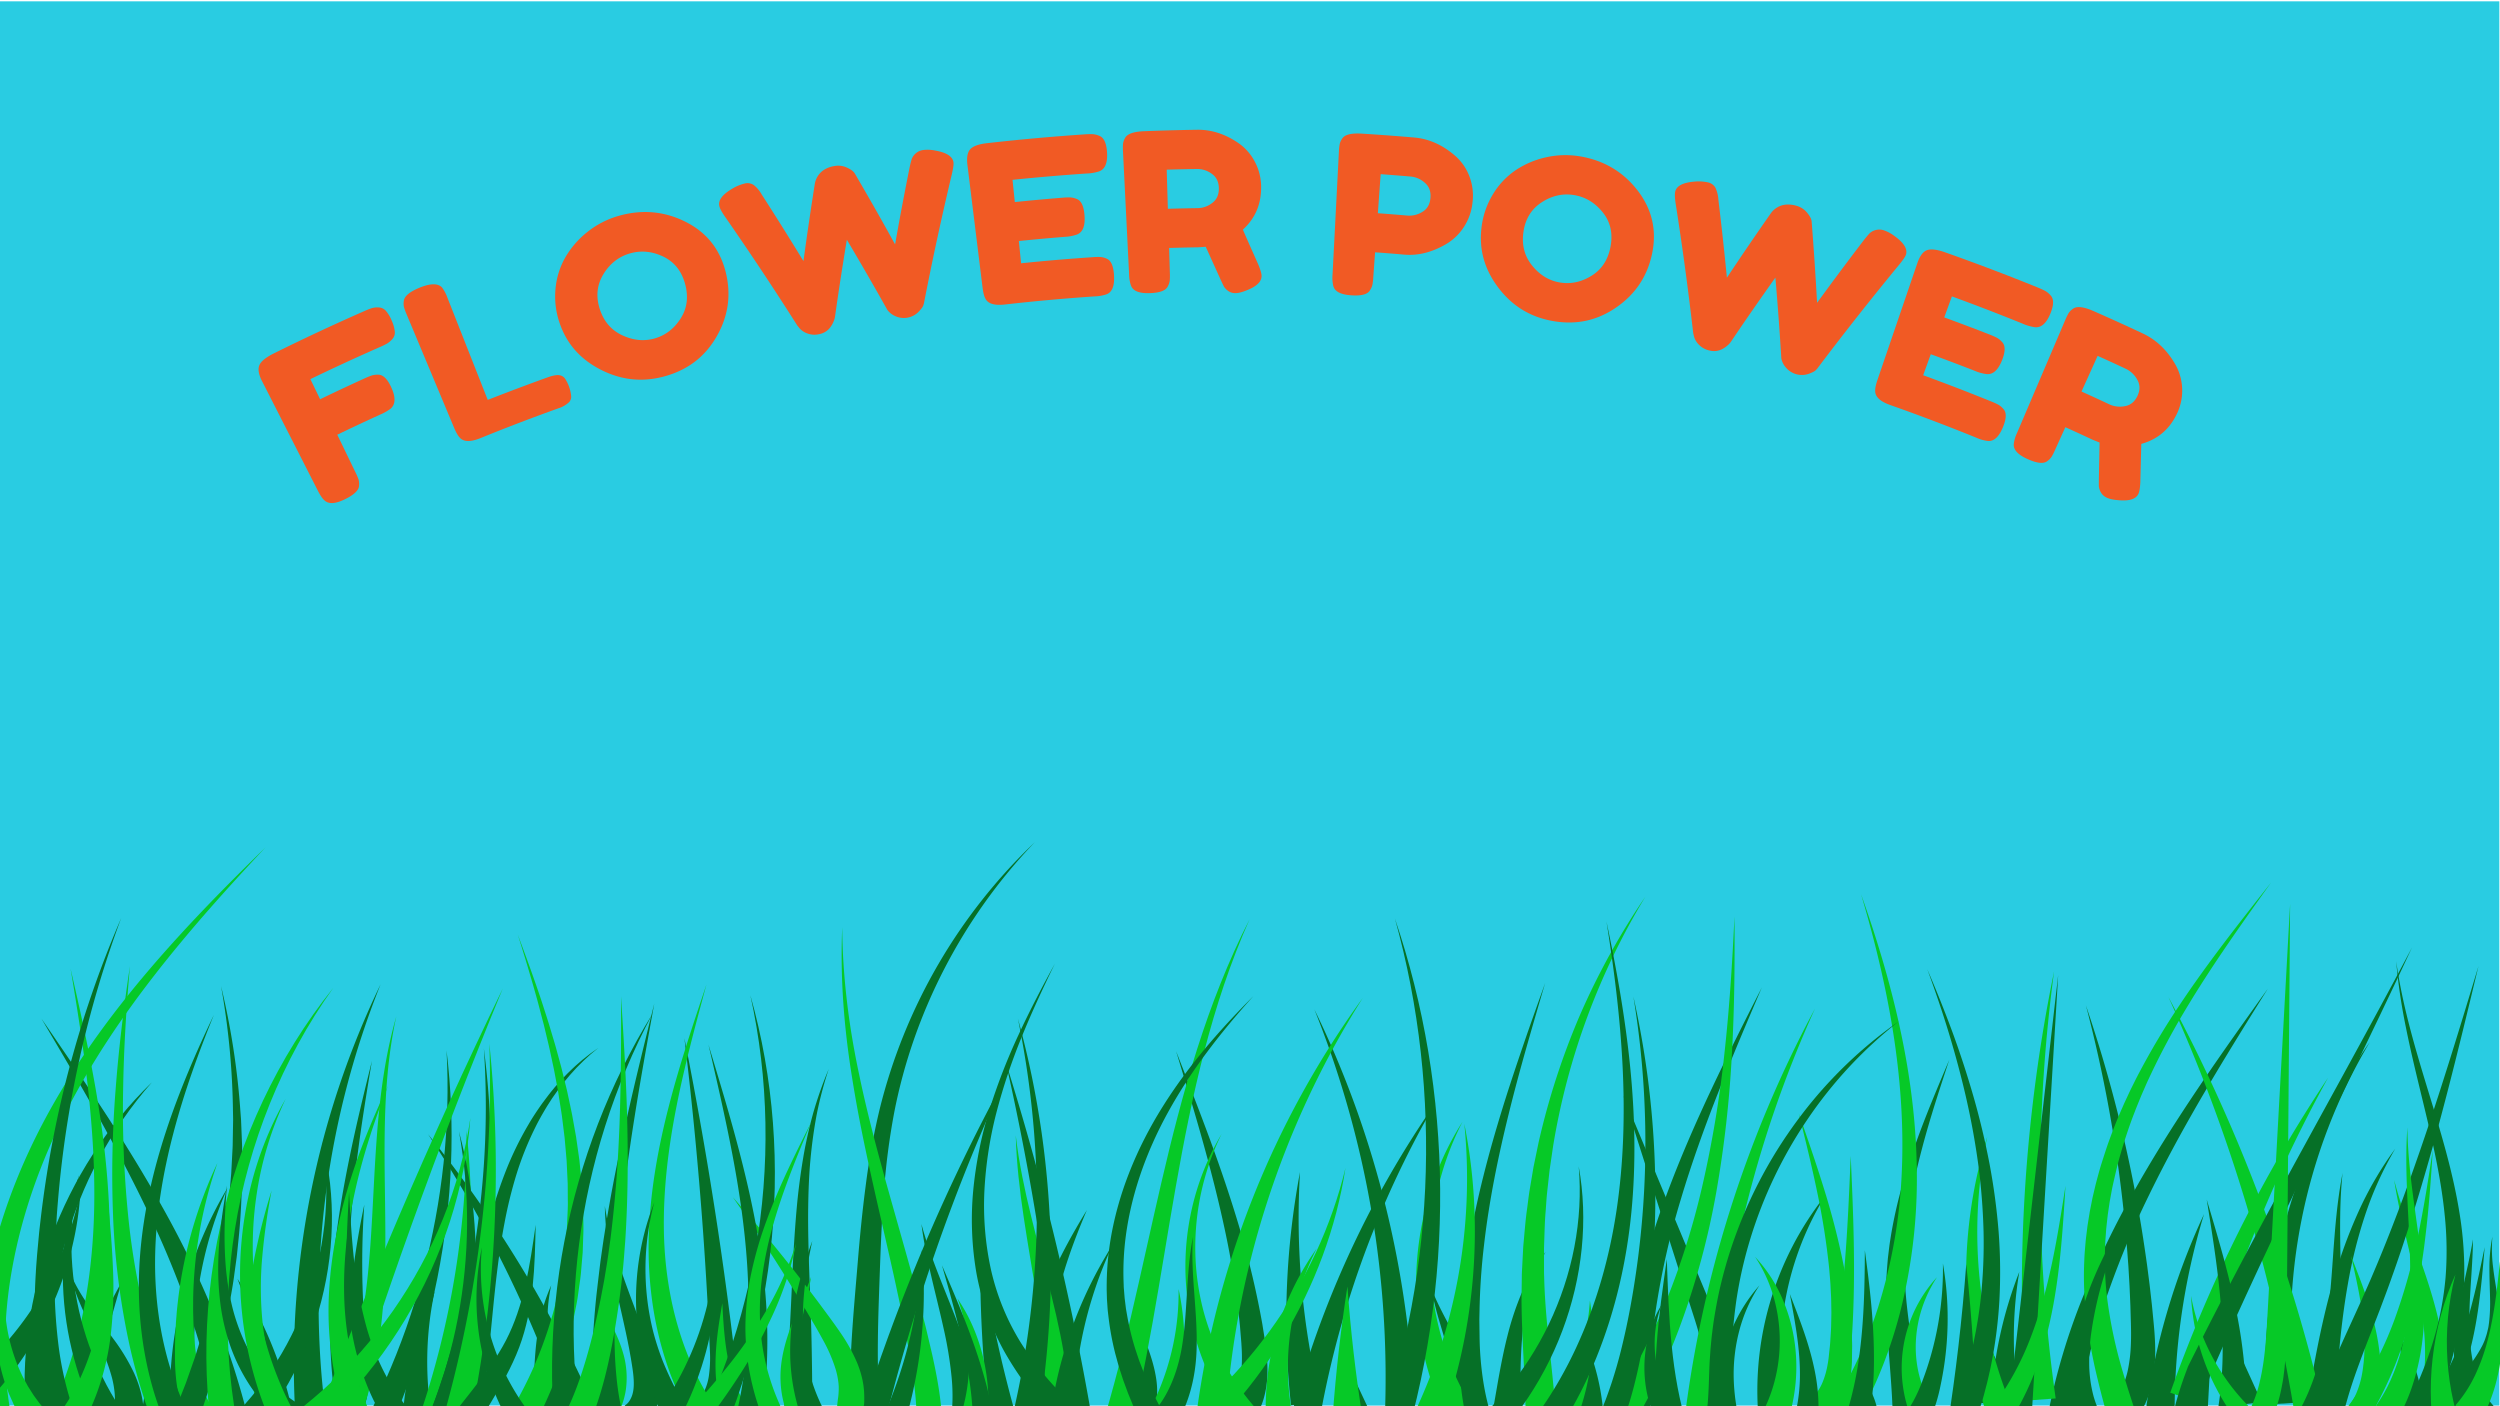 <svg xmlns="http://www.w3.org/2000/svg" xmlns:xlink="http://www.w3.org/1999/xlink" width="1920" height="1080" viewBox="0 0 1920 1080"><defs><style>.cls-1{fill:none;}.cls-2{clip-path:url(#clip-path);}.cls-3{fill:#29cce2;}.cls-4{fill:#067027;}.cls-5{fill:#06c927;}.cls-6{fill:#f15a24;}</style><clipPath id="clip-path"><rect class="cls-1" y="1" width="1920" height="1080"/></clipPath></defs><title>start skærm</title><g id="Layer_1" data-name="Layer 1"><g class="cls-2"><rect class="cls-3" x="-0.5" y="0.5" width="1920" height="1079"/><path class="cls-4" d="M87.67,1082.87c1.25-7.74.51-16-1.59-24.44a142.31,142.31,0,0,0-9.44-25.31c-4-8.53-8.54-17.22-12.76-26.49s-8.1-19.21-10.38-30c4.17,10.37,9.76,19.32,15.62,27.6s12.06,16,17.93,24a150.29,150.29,0,0,1,15.77,26,89,89,0,0,1,5.39,15.21,72,72,0,0,1,2.18,17Z"/><path class="cls-4" d="M130.78,1086.51A312.59,312.59,0,0,1,174.7,912.36c-24.7,56.08-31.21,117.32-20.94,173.08Z"/><path class="cls-4" d="M202.31,1087.65A305.8,305.8,0,0,0,182.4,982.12a311,311,0,0,1,42.91,105.31Z"/><path class="cls-4" d="M256,1077.42a25.64,25.64,0,0,0,4.09-5.45,33.11,33.11,0,0,0,2.86-7c.41-1.26.7-2.65,1-4s.55-2.81.74-4.29c.43-2.93.73-6,.93-9.16s.33-6.41.45-9.78.25-6.87.43-10.29c.33-6.87.8-13.74,1.35-20.59a645.66,645.66,0,0,1,11.93-81.63,634,634,0,0,0-.47,82.56c.42,6.81.91,13.6,1.55,20.37.29,3.39.67,6.75,1,10.14s.71,6.84,1,10.34.4,7.08.35,10.75a71.57,71.57,0,0,1-1,11.31,52,52,0,0,1-3.33,11.8,47.27,47.27,0,0,1-6.82,11.38Z"/><path class="cls-4" d="M347.85,1084.61l13-74.06c4.34-24.69,8.81-49.75,15.57-74.61A352.31,352.31,0,0,1,388.58,899a251.7,251.7,0,0,1,17.27-35.36c3.31-5.71,7-11.2,10.86-16.62l3-4c.5-.66,1-1.33,1.51-2l1.57-2,3.16-3.87,3.32-3.76,1.67-1.87,1.73-1.82,3.49-3.62,3.65-3.48,1.83-1.73,1.9-1.67,3.82-3.31,4-3.14,2-1.57,2.07-1.48,4.13-2.95-3.92,3.24-1.95,1.62-1.88,1.7L448,814.83l-3.56,3.56-1.76,1.78L441,822l-3.36,3.7-3.18,3.82-1.58,1.91-1.51,2-3,3.93-2.83,4-1.4,2c-.46.68-.89,1.38-1.34,2.06l-2.64,4.12c-3.36,5.59-6.59,11.21-9.4,17a242.73,242.73,0,0,0-14.2,35.62A341.38,341.38,0,0,0,387.51,939c-4.73,24.7-7.22,49.58-9.67,74.58l-7.34,75Z"/><path class="cls-4" d="M479.82,1079.43a11.17,11.17,0,0,0,3.66-3.64,19.31,19.31,0,0,0,2.53-6.08c1.1-4.61.88-10.45,0-16.93-.21-1.62-.48-3.31-.75-5l-.81-5c-.63-3.38-1.18-6.75-1.89-10.15-1.31-6.77-2.84-13.59-4.36-20.44-3.07-13.72-6.37-27.62-9-41.94a264.65,264.65,0,0,1-4.69-44.05,255.48,255.48,0,0,0,10.35,43c4.43,13.77,9.56,27.07,14.52,40.44,2.47,6.7,4.95,13.39,7.25,20.19,1.19,3.38,2.24,6.82,3.37,10.25s2.12,6.89,3.07,10.45a88,88,0,0,1,2.33,11.25,50.13,50.13,0,0,1,.16,12.58,39.54,39.54,0,0,1-4.07,13.24,32.62,32.62,0,0,1-10.22,11.78Z"/><path class="cls-4" d="M600.8,1097.75q3.21-34.24,5.26-68.58c.69-11.44,1.25-22.88,1.78-34.38s1-23.07,1.69-34.67,1.5-23.27,2.6-35,2.66-23.4,4.59-35.1,4.59-23.37,7.75-34.93a297.59,297.59,0,0,1,12-34.07,292.24,292.24,0,0,0-9.23,34.85c-2.21,11.71-3.78,23.42-4.85,35.11s-1.49,23.35-1.68,35,0,23.2.3,34.76c.63,23.12,1.78,46.22,2.27,69.43s.67,46.43.41,69.7Z"/><path class="cls-4" d="M729.86,1094.3a147.08,147.08,0,0,0,.94-37,303.25,303.25,0,0,0-6.32-38c-5.62-25.55-13.27-51.56-16.84-79.28,7.38,27.23,18.6,51.58,28.07,76.79A311.16,311.16,0,0,1,748,1055.72a164.56,164.56,0,0,1,4.59,42.27Z"/><path class="cls-4" d="M761.56,1104.66a1044.07,1044.07,0,0,1-8.74-145.83,1020.85,1020.85,0,0,0,31.54,142.85Z"/><path class="cls-4" d="M785.51,1076.75a79.83,79.83,0,0,0,2.34-16.61c.2-3.11.37-6.4.66-9.82l.54-5.13c.18-1.71.36-3.41.64-5.1a209,209,0,0,1,9.77-39.55,301.24,301.24,0,0,1,15.86-36.81c6-11.81,12.58-23.23,19.41-34.38-5.19,12.16-10.07,24.48-14.28,37a291.71,291.71,0,0,0-10.13,38,192.63,192.63,0,0,0-3.55,38.18c0,1.57.06,3.14.14,4.7l.22,4.67c.22,3.1.54,6.27.8,9.58.52,6.58.92,13.79-.32,21.66Z"/><path class="cls-4" d="M943,1078.22a30,30,0,0,0,7.15-10.84,57.3,57.3,0,0,0,3.24-14.68,122.29,122.29,0,0,0,.24-16.64c-.06-1.42-.17-2.87-.25-4.32l-.36-4.45-.73-8.91a659.73,659.73,0,0,0-11-71c-4.94-23.53-10.91-46.91-17.4-70.22s-13.57-46.56-20.66-69.87c8.92,22.76,17.79,45.45,26.2,68.32s16.23,46,23.12,69.42a674.64,674.64,0,0,1,16.89,71.68l1.46,9.16.74,4.58c.21,1.56.44,3.12.62,4.69a137.26,137.26,0,0,1,1.13,19.42,75.8,75.8,0,0,1-3.19,20.63,51.89,51.89,0,0,1-11.61,19.87Z"/><path class="cls-4" d="M991.5,1079.24a608.88,608.88,0,0,1,6.91-179.1,592.43,592.43,0,0,0,16,176.58Z"/><path class="cls-4" d="M1112,1089.59a56.57,56.57,0,0,0,4.24-22.31,108.91,108.91,0,0,0-3-24.6c-1.92-8.39-4.53-16.94-7.14-25.82a262.89,262.89,0,0,1-7-27.88c7.31,18.87,17.49,34.11,25.3,51.13a119.3,119.3,0,0,1,9.08,27.26,73.94,73.94,0,0,1-.37,31.34Z"/><path class="cls-4" d="M1145,1092.14l5.73-32.87c2-11,4.15-22.19,7-33.37a221.56,221.56,0,0,1,11.09-33.27A148.1,148.1,0,0,1,1187,961.45a140.82,140.82,0,0,0-12.89,33.47,207.67,207.67,0,0,0-5.22,33.83c-.91,11.22-1.13,22.38-1.2,33.58l0,33.73Z"/><path class="cls-4" d="M1296.46,1077.62a29.53,29.53,0,0,0,4-4,34.55,34.55,0,0,0,3.26-5,40.9,40.9,0,0,0,2.44-5.78,48.26,48.26,0,0,0,1.58-6.32c1.54-8.63.48-18.13-1.86-27.94-1.17-4.92-2.65-9.92-4.25-15l-5-15.6-10-31.31-39.93-125.23,50.88,121.74,12.73,30.43,6.35,15.25c2.11,5.12,4.16,10.34,6,15.76a110,110,0,0,1,4.24,17,85.49,85.49,0,0,1,.92,9.06,75.08,75.08,0,0,1-.25,9.35,69,69,0,0,1-1.61,9.42,61.69,61.69,0,0,1-3.19,9.34,55.36,55.36,0,0,1-5,9,51.85,51.85,0,0,1-7.11,8Z"/><path class="cls-4" d="M1351.16,1095.11a241.51,241.51,0,0,1,51.11-177.5c-33.73,54.23-42.55,119.11-28.27,174.82Z"/><path class="cls-4" d="M1520.92,1077.42a173,173,0,0,0-9.93-70.52,178,178,0,0,1,32.88,72.08Z"/><path class="cls-4" d="M1537.44,1065a14.12,14.12,0,0,1,2.27,0,14.75,14.75,0,0,1,1.73.28l.92.24.46.15a15.16,15.16,0,0,1,1.61.67,13,13,0,0,0-2.08.69c-.3.4-.59.82-.87,1.23-.56.84-1.08,1.7-1.57,2.6a33.71,33.71,0,0,0-2.47,5.81,46.6,46.6,0,0,0-2.08,10.75Z"/><path class="cls-4" d="M1528.91,1082.42a320.46,320.46,0,0,1,21.92-105.63,302.34,302.34,0,0,0,1.07,106.44Z"/><path class="cls-4" d="M1618.72,1078.93a33.51,33.51,0,0,0,10-11.44,58.16,58.16,0,0,0,5.64-16.09,116.13,116.13,0,0,0,2.14-18.55c.28-6.44.17-12.89-.06-19.75l-.29-10.16-.44-10.16-.22-5.08-.29-5.07-.59-10.15c-1-13.52-2-27-3.46-40.52a1057.58,1057.58,0,0,0-29.18-159.85,1059.87,1059.87,0,0,1,40.62,158.66c2.43,13.53,4.44,27.13,6.36,40.77l1.32,10.25.65,5.13.59,5.14,1.16,10.28,1,10.3c1.4,13.71,2.43,28,.37,42.85a77.56,77.56,0,0,1-6.45,22.4,55.51,55.51,0,0,1-15.65,19.87Z"/><path class="cls-4" d="M1647.37,1087.63a535.36,535.36,0,0,1,45.33-155.18,518.71,518.71,0,0,0-22.53,158.21Z"/><polygon class="cls-4" points="1714.15 1079.42 1706.69 1010.38 1737.02 1076.95 1714.15 1079.42"/><path class="cls-4" d="M1769.82,1091c5.87-35.7,12-71.86,22.19-107.48a381.16,381.16,0,0,1,19.1-52.5,269.58,269.58,0,0,1,28.47-48.84,265,265,0,0,0-23.24,51.22,370.19,370.19,0,0,0-13.28,53.31c-6.3,35.83-8.47,71.78-10.54,108Z"/><path class="cls-4" d="M1839.8,1093.78a121.75,121.75,0,0,0-.14-73c14.82,21.16,23.62,49.49,22.08,80Z"/><path class="cls-4" d="M20.17,1091.52c-4.44-47.73,2.5-96.18,19.08-140.92s42.88-86,77.35-119.33C53,903.52,27.19,1001.84,43.07,1089.39Z"/><path class="cls-4" d="M108.47,1084.23a77.87,77.87,0,0,0-1.19-46.15c12.3,12.24,21.51,30.78,23.3,52.46Z"/><path class="cls-4" d="M409.21,1089.25l.66-24.82c.24-8.34.57-16.81,1.27-25.4a202.83,202.83,0,0,1,3.73-26,130.81,130.81,0,0,1,8.46-25.87,121.85,121.85,0,0,0-2.84,27.1A187.14,187.14,0,0,0,422.6,1040c1.24,8.41,2.84,16.66,4.52,24.94l5.08,24.94Z"/><path class="cls-4" d="M533.18,1075.91a12.43,12.43,0,0,0,4.11-2.51,16.3,16.3,0,0,0,3.32-4.38,41.07,41.07,0,0,0,4-13.87,99.7,99.7,0,0,0,.64-16.72l-.84-18.53q-1.81-37.2-4.48-74.36-5.38-74.31-14.33-148.29,14.64,73.28,25.8,147.46,5.57,37.08,10.24,74.36l2.29,18.69a116.71,116.71,0,0,1,.63,20.06,70.47,70.47,0,0,1-1.41,10.55,50.65,50.65,0,0,1-3.58,10.92,37.69,37.69,0,0,1-7.22,10.54,35.18,35.18,0,0,1-11.26,7.67Z"/><path class="cls-4" d="M653.13,1088.06c-.77-20-.19-40,1-59.66s3-39.21,4.6-58.67,3.49-39.1,6.08-58.74a546.16,546.16,0,0,1,10.69-58.8A422.61,422.61,0,0,1,794.78,646.77c-55.72,58-93.32,131.38-108.12,208.14a533,533,0,0,0-7.61,58c-1.59,19.41-2.43,38.85-3.15,58.36-1.38,39-3.19,78,.21,115.93Z"/><path class="cls-4" d="M865.62,1078.71a31.85,31.85,0,0,0,7-9.94,53,53,0,0,0,3.87-13c1.66-9.44,1.64-19.86,1.29-30.64,4.16,10.68,8.13,21.1,10,32.63a63,63,0,0,1,.47,18.22,49.21,49.21,0,0,1-6.77,19.37Z"/><path class="cls-4" d="M1422.16,1091.58a46.83,46.83,0,0,0,.94-39.76c12.59,9.14,22.1,28.16,19.56,50.19Z"/><path class="cls-4" d="M1453.67,1089.4c-.39-22.5-2.91-45.45-4.32-69-.68-11.8-1.07-23.77-.68-35.86.19-6.06.7-12.12,1.22-18.16l1.08-9c.37-3,.91-6,1.36-9a359.64,359.64,0,0,1,7.79-35.16c3.18-11.52,6.87-22.82,10.81-34,7.91-22.32,17.07-43.9,26.12-65.31-7.29,22.16-14.68,44.48-20.7,67.24-3,11.37-5.73,22.81-7.91,34.34a348.16,348.16,0,0,0-4.76,34.75c-.2,2.91-.48,5.8-.6,8.7l-.32,8.7c0,5.8,0,11.56.28,17.32.59,11.51,1.92,22.95,3.53,34.38,3.27,22.86,7.75,45.73,10.1,69.66Z"/><path class="cls-4" d="M1210.22,1086.77a177.28,177.28,0,0,0,10.33-50.07,177.63,177.63,0,0,1,11.29,57.92Z"/><path class="cls-4" d="M1869.7,1091.52a46.69,46.69,0,0,1,12.75-35.36c-3.49,14.78,2,28,10.19,33.7Z"/><polygon class="cls-4" points="1034.43 1092.45 1038.96 1056.36 1057.26 1095.31 1034.43 1092.45"/><path class="cls-4" d="M1063.41,1091.72a758.19,758.19,0,0,0-54-316.56c47.45,97.16,74.37,206.19,77,317.6Z"/><path class="cls-4" d="M1244.69,1090.82a434.53,434.53,0,0,1,10.08-88.57A613.68,613.68,0,0,1,1280,917.37c20.52-55.18,46.86-107.44,73.15-159.11-22.88,53.4-45.76,107.4-62.37,163.11a599.78,599.78,0,0,0-19.11,84.49,413.29,413.29,0,0,0-3.94,85.11Z"/><path class="cls-4" d="M1740.4,1078.68a440.94,440.94,0,0,1,79.71-278.5c-50.69,84.85-69.91,184.6-56.75,277.14Z"/><path class="cls-4" d="M1573.06,1085.19a492.08,492.08,0,0,1,26.71-89.4,695.45,695.45,0,0,1,40.55-83.39c30.39-53.67,66-103.66,101.39-153.12C1709.4,811,1677,863.19,1650.33,918.07a677.17,677.17,0,0,0-34.55,84.14,470.16,470.16,0,0,0-20.14,87.35Z"/><path class="cls-4" d="M815.44,1089.9A2072.7,2072.7,0,0,0,772.5,816a2075.59,2075.59,0,0,1,65.85,271.92Z"/><path class="cls-4" d="M436.59,1092.34A926.93,926.93,0,0,0,328.74,871.09a934.34,934.34,0,0,1,129.68,214Z"/><path class="cls-4" d="M226.53,1081.78A672.57,672.57,0,0,1,292.31,755.9C250.47,860.11,236.24,973,249.5,1080.59Z"/><path class="cls-4" d="M167.08,1089.9a560.13,560.13,0,0,0-21.28-81,737.5,737.5,0,0,0-32-77.82c-12.11-25.42-25.32-50.4-39.18-75.1s-28.31-49.17-42.81-73.7C48,805.84,64.08,829.34,79.67,853.18s30.56,48.07,44.55,73a750.84,750.84,0,0,1,37.91,77.18,578.16,578.16,0,0,1,27.57,82.39Z"/><path class="cls-4" d="M48.7,1086.59a51.9,51.9,0,0,1,2.15-16.84,93.68,93.68,0,0,1,5.5-14.1c1-2.15,2.06-4.23,3.07-6.23l3-6,6.09-11.88q12.24-23.73,25-47.18-7.7,26.21-14.78,52.46L75.25,1050c-1.14,4.38-2.34,8.78-3.3,13a64.54,64.54,0,0,0-1.76,12.28,26.46,26.46,0,0,0,1.48,10.18Z"/><path class="cls-4" d="M309.19,1090a277,277,0,0,1,24.62-98.22,259.15,259.15,0,0,0-1.66,99.63Z"/><path class="cls-5" d="M1171.63,1081.9c-.34-16.59-1.33-33.36-2.12-50.35-.4-8.49-.72-17-.89-25.64l-.09-6.46c0-2.16,0-4.32.06-6.48l.17-13c0-2.16.16-4.31.26-6.47l.33-6.47.34-6.47.17-3.23.29-3.22c.81-8.6,1.41-17.22,2.66-25.76.57-4.28,1.07-8.57,1.69-12.84l2.15-12.77,1.07-6.38,1.31-6.34,2.62-12.68a564.44,564.44,0,0,1,32-98.32,555.87,555.87,0,0,1,50.09-90.51,536.83,536.83,0,0,0-70.9,191.35L1191,892.46l-.92,6.26-.7,6.3L1188,917.59c-.37,4.2-.62,8.41-.94,12.6-.74,8.38-.84,16.81-1.16,25.19l-.1,3.14v3.15l0,6.29,0,6.28c0,2.09,0,4.18.11,6.27.77,33.44,6,66.56,8.63,100.92Z"/><path class="cls-5" d="M1387,1075.08a14.6,14.6,0,0,0,7.19-4.34,32.66,32.66,0,0,0,5.75-9.64,64,64,0,0,0,3.58-12.62c.19-1.12.42-2.23.56-3.37l.25-1.7.19-1.84.78-7.36c.3-2.44.39-4.92.56-7.39s.33-4.93.43-7.4l.15-7.44.07-3.72-.06-3.72-.12-7.46-.38-7.47c-.18-5-.72-10-1.1-15a564.55,564.55,0,0,0-9.39-59.77c-4.15-19.9-9-39.77-14-59.75,6.8,19.52,13.53,38.94,19.58,58.58a572.43,572.43,0,0,1,15.21,59.85c.87,5.09,1.9,10.18,2.57,15.33l1.11,7.72.84,7.76.43,3.9.28,3.91.56,7.84c.14,2.61.17,5.24.26,7.87s.21,5.27.12,7.9l-.11,7.93,0,2-.12,2.06c-.06,1.38-.2,2.76-.32,4.14a81.61,81.61,0,0,1-3.3,16.75,51.57,51.57,0,0,1-8.59,16.73l-1.72,1.95-.88,1c-.31.32-.65.61-1,.92l-2,1.79c-.69.59-1.48,1.09-2.23,1.63a31.82,31.82,0,0,1-4.85,2.82,20.4,20.4,0,0,1-2.6,1.09c-.89.33-1.78.64-2.68,1Z"/><path class="cls-5" d="M1555.82,1075.69A1214.28,1214.28,0,0,1,1577.55,746a1199.85,1199.85,0,0,0,1.21,328Z"/><path class="cls-5" d="M1666.77,1069.58A1094.35,1094.35,0,0,1,1787.94,827.7a1078.31,1078.31,0,0,0-99.49,249.56Z"/><path class="cls-5" d="M1763.23,1091.86a1267,1267,0,0,0-97.86-326.09A1275.85,1275.85,0,0,1,1786,1088.27Z"/><path class="cls-5" d="M918.35,1090.24a701.31,701.31,0,0,1,128.26-323.82c-62.89,99.41-98.92,213.17-105.43,326.69Z"/><path class="cls-5" d="M797.36,1115.82c4.24-19.1,5.54-38.94,4.91-58.92s-3.1-40.15-6.17-60.41-6.76-40.66-9.85-61.37-5.6-41.78-6.16-63.21c2.48,21.38,6.88,42.05,11.85,62.36s10.52,40.31,15.53,60.5,9.46,40.59,12,61.6,3.18,42.63.31,64.42Z"/><path class="cls-5" d="M840.82,1112.78c10.81-33,19.57-66.87,27.61-101s15.38-68.6,23.39-103.06,16.73-69,27.57-103,23.84-67.59,40.27-99.67c-14.72,33-25.86,67-34.8,101.41S909.14,876.56,903,911.31s-11.57,69.6-17.8,104.42-13.25,69.65-22.54,104.21Z"/><path class="cls-5" d="M690.15,1149.15a86.81,86.81,0,0,0,9.73-22.79,121.89,121.89,0,0,0,3.9-25.39c.93-17.46-1-35.5-3.95-53.6-.71-4.52-1.6-9.11-2.41-13.67s-1.61-9.13-2.55-13.7c-1.83-9.12-3.61-18.25-5.63-27.37-3.87-18.25-8.11-36.5-12.29-54.81-8.38-36.62-16.82-73.5-22.69-111.15-6.08-37.56-9.07-76-7.44-114.58.29,38.65,5.19,76.68,13.12,113.69,7.72,37.08,18,73.3,28.22,109.47,5.11,18.1,10.29,36.17,15.14,54.37,2.49,9.08,4.77,18.23,7.1,27.37,1.17,4.57,2.18,9.18,3.28,13.77s2.2,9.19,3.17,13.85c4,18.57,7.1,37.66,7,57.46a141,141,0,0,1-3.19,30,108.22,108.22,0,0,1-11,29.2Z"/><path class="cls-5" d="M563.43,1130.56a188.62,188.62,0,0,1-31.67-40,223.83,223.83,0,0,1-20.65-46.1,268.31,268.31,0,0,1-10.72-49,303,303,0,0,1-2-49.82c1.34-33.1,7.38-65.59,15.53-97.07s18.44-62.16,28.65-92.5c-8.39,31-16.84,62.2-23.08,93.94s-10.23,64-9.61,96.1,6.29,63.83,17.68,93A204.44,204.44,0,0,0,549,1080.29a166.61,166.61,0,0,0,30.27,33.63Z"/><path class="cls-5" d="M372.48,1112.85a303.86,303.86,0,0,0,47.78-89.93c1.38-4,2.56-8.13,3.79-12.21s2.27-8.22,3.21-12.37,1.77-8.35,2.62-12.53,1.75-8.35,2.24-12.6l1.78-12.7,1.13-12.8c.47-4.25.53-8.55.72-12.84s.45-8.57.33-12.87L436,909.1l-.61-12.92-.15-3.22-.08-1.62-.14-1.61-.56-6.46-.57-6.45c-.09-1.08-.17-2.15-.29-3.23l-.4-3.22-1.59-12.89c-.6-4.29-1.32-8.57-2-12.85-.35-2.14-.65-4.29-1-6.43l-1.2-6.41-1.2-6.4c-.4-2.14-.79-4.28-1.27-6.4l-2.74-12.77c-.92-4.26-2-8.49-3-12.74l-1.52-6.36L416,780.78c-1.11-4.23-2.19-8.46-3.34-12.68-4.66-16.87-9.74-33.66-15.05-50.42,6.22,16.47,12.23,33,17.82,49.66,1.39,4.17,2.7,8.36,4.05,12.54l2,6.28,1.89,6.31c1.23,4.21,2.56,8.41,3.72,12.64l3.47,12.72c.6,2.12,1.11,4.25,1.63,6.39l1.56,6.4,1.57,6.41c.5,2.14.93,4.3,1.4,6.45.9,4.3,1.86,8.6,2.71,12.92l2.33,13,.59,3.26c.18,1.09.31,2.18.47,3.27l.94,6.55.93,6.55.23,1.64.17,1.65.34,3.29,1.34,13.2.8,13.26c.35,4.42.29,8.85.38,13.29s.22,8.9,0,13.33l-.46,13.36-1.15,13.34c-.28,4.47-1,8.88-1.62,13.32s-1.16,8.91-2.06,13.31-1.75,8.81-2.69,13.22-2.09,8.77-3.32,13.11a323.27,323.27,0,0,1-45.95,98.56Z"/><path class="cls-5" d="M238.33,1115.81A194.84,194.84,0,0,0,258.59,1080,261,261,0,0,0,272,1040.38c7-27.24,10.42-55.63,12.47-84.28s2.89-57.9,5.26-87.33,6.3-59.22,14.68-88.33c-6.53,29.65-8.5,59.44-8.95,88.79s.64,58.49.48,87.68-1.73,58.54-7.23,87.76A278.94,278.94,0,0,1,277,1088a215.5,215.5,0,0,1-20,41.23Z"/><path class="cls-5" d="M128.86,1120.4a432.77,432.77,0,0,1-30.41-92.07,569,569,0,0,1-11.66-95.71,823.26,823.26,0,0,1,2-95.85c2.41-31.79,6.28-63.38,11-94.76-2.78,31.66-4.74,63.44-5.23,95.2a816.24,816.24,0,0,0,3.71,94.94,553,553,0,0,0,17,92.57,411.46,411.46,0,0,0,34.4,86Z"/><path class="cls-5" d="M321.48,1089.76a676.34,676.34,0,0,0,36.85-221.3,684.42,684.42,0,0,1-15.1,228.8Z"/><path class="cls-5" d="M198.61,1115.65c.58-15.46-1.47-31.47-3.77-48-1.15-8.26-2.35-16.69-3.24-25.31a238.34,238.34,0,0,1-1.39-26.3,273.61,273.61,0,0,1,5.58-52,505.79,505.79,0,0,1,12.82-49.76,505.69,505.69,0,0,0-7.18,50.87,263.81,263.81,0,0,0,.28,51c1.76,16.79,6,32.86,10.21,49.19s8.4,33.1,9.68,51.24Z"/><path class="cls-5" d="M157.27,1106.28a52,52,0,0,1-11.09-12.52,64.32,64.32,0,0,1-6.71-14.36c-3.23-9.75-4.38-19.4-4.88-28.71-.13-2.33-.19-4.65-.22-6.92l0-6.76c0-2.26.06-4.51.11-6.76s.06-4.51.21-6.76l.37-6.75c.1-2.25.35-4.49.52-6.74.31-4.49.89-9,1.38-13.44A341.22,341.22,0,0,1,167,893.18,333.84,333.84,0,0,0,148.34,998c0,4.38-.08,8.74.1,13.1.07,2.18.08,4.35.21,6.53l.37,6.51c.1,2.16.35,4.32.51,6.48s.34,4.31.62,6.46l.75,6.43c.27,2.13.56,4.23.92,6.31,1.38,8.31,3.43,16.38,6.75,23.25a41.59,41.59,0,0,0,5.79,9.11,28.6,28.6,0,0,0,7.33,6.19Z"/><path class="cls-5" d="M34.43,1092.15s0,0,0,0-.08,0-.11,0l-.06,0,0,0c1.11,2.08.27.5.5.93l-.06-.13c-.09-.17-.18-.33-.28-.49a2.65,2.65,0,0,0-.2-.31s0,0,0,0a.35.35,0,0,0,.08,0l.14-.13a8.7,8.7,0,0,0,.79-.84,19.91,19.91,0,0,0,2-3.1c.17-.3.32-.62.48-.94.08-.14.18-.37.28-.58l.29-.64,1.18-2.57,2.37-5.13c.8-1.7,1.47-3.47,2.21-5.2l2.19-5.21c.69-1.76,1.34-3.53,2-5.29a342.28,342.28,0,0,0,13.16-43.42c6.91-29.56,10.27-60.05,10.93-90.66S71,867,67.64,836.3s-8.26-61.46-13.42-92.25C61.27,774.52,68,805,73.35,835.66s9.23,61.71,10.47,93.05A452.49,452.49,0,0,1,78.2,1023a358.64,358.64,0,0,1-11.14,46.63c-.6,1.92-1.18,3.85-1.81,5.76l-2,5.71c-.68,1.89-1.3,3.82-2,5.7l-2.2,5.65-1.11,2.82c-.2.5-.34.9-.59,1.47s-.48,1.11-.75,1.67a41.57,41.57,0,0,1-4,6.78,25.86,25.86,0,0,1-7.34,6.81,24.17,24.17,0,0,1-2.79,1.39,21,21,0,0,1-5.64,1.35c-1,.11-2,0-2.94,0Z"/><path class="cls-5" d="M-12.39,1100a312.28,312.28,0,0,1-3.86-65.74,362.25,362.25,0,0,1,9-64.92c9.81-42.55,26.49-83.14,47.87-120.83s47.16-72.45,75-105S173.54,680.37,204,650.7c-29.11,31-57.7,62.83-84,96.48s-50.16,69.16-69.41,107-33.56,77.9-41.06,119a343.53,343.53,0,0,0-5.71,61.95,290.47,290.47,0,0,0,6.44,61Z"/><path class="cls-5" d="M1481.63,1113.14a103.13,103.13,0,0,1,6-132.27c-13.44,20.34-18.42,44.11-15.56,65.56s13.52,40.37,27.81,52.76Z"/><path class="cls-5" d="M1789,1091.14a38.86,38.86,0,0,0,16.82-14,45.62,45.62,0,0,0,3.66-6.69,68.39,68.39,0,0,0,4.65-15.71c.53-2.79.83-5.71,1.19-8.6l.36-4.38c.11-1.46.13-2.94.2-4.41a162.3,162.3,0,0,0-.48-17.87c-.49-6-1.28-12.06-2.26-18.14-1.94-12.15-4.73-24.41-7.56-36.86,4.7,12,9.37,23.86,13.24,36,1.94,6,3.71,12.15,5.18,18.35a172.39,172.39,0,0,1,3.37,18.94c.17,1.61.38,3.22.5,4.84l.33,4.88c.08,3.26.21,6.55.07,9.87a81.57,81.57,0,0,1-3,20.18,61.62,61.62,0,0,1-3.89,10,56.77,56.77,0,0,1-5.94,9.49,59.76,59.76,0,0,1-17.36,15.21Z"/><path class="cls-5" d="M1849.36,1090.5s0,0,0,0h0l0,0h0c-.13.64,0,.15-.06.29l0-.08c0-.09,0-.27,0-.22h0a2.75,2.75,0,0,0,1.21-.26c.63-.17,2.22-1.56,3.56-4.26a37.28,37.28,0,0,0,2-4.78c.63-1.86,1.19-3.9,1.8-5.84s1.06-4,1.48-6,.89-4,1.18-6.1c2.79-16.4,2.31-33.62.14-50.82s-6.23-34.5-10.45-52.08-8.63-35.53-11.51-54.12c9.56,36.63,24.91,69.21,33.37,104.74,4.15,17.72,6.72,36.17,5.46,55.15-.1,2.38-.41,4.74-.64,7.12s-.68,4.74-1,7.13-.89,4.72-1.46,7.14a52.37,52.37,0,0,1-2.4,7.63,32.89,32.89,0,0,1-4.59,8c-.51.66-1.08,1.29-1.66,1.92a22.08,22.08,0,0,1-2,1.84,23.41,23.41,0,0,1-4.75,3.14,24.13,24.13,0,0,1-5.37,2,22.77,22.77,0,0,1-6,.68c-.52,0-1.07,0-1.62-.09a16.45,16.45,0,0,1-1.66-.22c-.56-.11-1.13-.21-1.68-.35s-1.07-.31-1.6-.48a21.65,21.65,0,0,1-5.94-3.16Z"/><path class="cls-5" d="M1626.55,1115.74c-5.53-18.75-11.09-37.72-15.71-57.14a372.9,372.9,0,0,1-9.69-59.65,254.41,254.41,0,0,1-.42-30.63c.13-5.11.67-10.18,1.07-15.27.25-2.53.6-5,.9-7.58l.46-3.79.6-3.77,1.22-7.53,1.48-7.47c.26-1.24.47-2.49.76-3.73l.87-3.7c.6-2.46,1.13-4.94,1.78-7.39,1.33-4.88,2.58-9.79,4.12-14.6s3.08-9.62,4.7-14.4c3.4-9.49,7-18.9,11.12-28.07l1.5-3.46,1.59-3.41,3.18-6.83c2.26-4.47,4.4-9,6.79-13.42a577.56,577.56,0,0,1,30.62-51.38c22-33.1,46.47-64.07,70.71-94.74-22.74,31.86-45.68,64-65.92,97.92a568.18,568.18,0,0,0-27.77,52.2c-2.13,4.44-4,9-6,13.48l-2.79,6.83-1.38,3.41-1.31,3.45c-3.57,9.14-6.63,18.48-9.48,27.83-1.34,4.71-2.73,9.4-3.86,14.15s-2.23,9.5-3.28,14.26c-.51,2.38-.9,4.78-1.35,7.17l-.66,3.59c-.22,1.19-.37,2.4-.56,3.6l-1.06,7.2-.81,7.23-.39,3.61-.26,3.62c-.16,2.41-.38,4.82-.49,7.23-.14,4.83-.41,9.64-.29,14.45a239,239,0,0,0,1.83,28.71,356,356,0,0,0,12.06,56.24c5.39,18.5,11.75,36.81,18.2,55.28Z"/><path class="cls-5" d="M1395.18,1097.13c21-28.11,36.76-60.19,47.45-93.89a401.36,401.36,0,0,0,18-104.63c1.48-35.6-1.22-71.42-6.86-106.84s-14.21-70.5-24.52-105.12c12.15,34.07,22.6,68.76,30.2,104.21s12.27,71.65,12.67,108.23a414.74,414.74,0,0,1-13,109.37c-9.38,35.89-24.25,70.88-45.47,102.44Z"/><path class="cls-5" d="M1534.94,1113.4a364.85,364.85,0,0,1-8.69-240.52c-17.1,80.46-5.1,163.73,30.09,232.09Z"/><path class="cls-5" d="M1222.6,1101.18c20.81-27.46,37.94-57.75,51.8-89.52a584.21,584.21,0,0,0,32.55-99,858.73,858.73,0,0,0,17.39-103.46c3.87-34.9,6.12-70.06,7.73-105.34.3,35.36,0,70.69-2,106a870.75,870.75,0,0,1-11.92,105.48,596.7,596.7,0,0,1-27.93,103.23,456.73,456.73,0,0,1-49.27,96.51Z"/><path class="cls-5" d="M1119,1104.45a223.76,223.76,0,0,1-24.16-59,241.5,241.5,0,0,1,2.2-125.9,223.62,223.62,0,0,1,26.2-58.08,219.78,219.78,0,0,0-20.68,59.69,230.66,230.66,0,0,0-3.48,61.4,225.3,225.3,0,0,0,12.48,58.66,202.42,202.42,0,0,0,27.24,51.48Z"/><path class="cls-5" d="M455,1075.12a35.36,35.36,0,0,0,9.57-14.79,55.37,55.37,0,0,0,3-19.16,99.1,99.1,0,0,0-2.84-20.89c-1.66-7.14-3.9-14.4-6.22-21.91,4.15,6.94,8.22,13.64,11.82,20.6a106.23,106.23,0,0,1,8.73,22,67.24,67.24,0,0,1,1.75,25.12,56.12,56.12,0,0,1-3.32,13.32,51.35,51.35,0,0,1-7.26,12.89Z"/><path class="cls-5" d="M627.63,1112.92A50.16,50.16,0,0,1,612,1099a61.13,61.13,0,0,1-9-17.81,76.63,76.63,0,0,1-3.44-18.77,83.83,83.83,0,0,1,1-18.79c2-12,6-23.12,10.22-33.45s8.7-20.08,12.18-29.68c-1.68,10.25-4.47,20.93-6.85,31.85s-4.32,22.15-4.21,33.18a65.24,65.24,0,0,0,7.53,30.41,40.7,40.7,0,0,0,8.7,11.08A27.19,27.19,0,0,0,639,1092.9Z"/><path class="cls-5" d="M735.51,1094a136.85,136.85,0,0,0-.19-96.75c19,27.9,28.27,66,21.69,104.94Z"/><path class="cls-5" d="M650.28,1107.41a25.56,25.56,0,0,1-6.17-10.16,33.74,33.74,0,0,1-1.54-9.81,107.1,107.1,0,0,1,1.19-14.63c.25-2,.3-3.66.38-5.4l0-2.61-.21-2.64a59.59,59.59,0,0,0-2.21-10.77,118.66,118.66,0,0,0-9.5-22c-2-3.69-4.07-7.38-6.26-11.16L619.37,1007q-26.48-44.93-56.58-87.56,34.77,39.27,66.48,81.72l7.87,10.66c2.61,3.56,5.2,7.15,7.71,10.83a131.22,131.22,0,0,1,13.37,23.84,77.09,77.09,0,0,1,4.26,13.77l.64,3.66.42,3.74c.17,2.5.26,5.13.21,7.44-.06,4.64-.18,8.8.38,11.91a8.4,8.4,0,0,0,1.16,3.34,1.72,1.72,0,0,0,1.23.79Z"/><path class="cls-5" d="M561.8,1098.68h0s0,0,0,0,0,0,0,0v0c.36,0-.8.12.8-.11h-.13l-.18,0a3.43,3.43,0,0,0-.49.09v0a.36.36,0,0,0,0-.11,5,5,0,0,0-.17-.48c-.32-.88-1.15-2.38-2.23-4.53a85.56,85.56,0,0,1-5.4-13.35,105.76,105.76,0,0,1-4.42-27.51c-.53-18.16,2.31-35.34,5.15-51.78.91,17.08,2,34.88,6.34,51.39a88.13,88.13,0,0,0,9.41,22.78,63.61,63.61,0,0,0,6.83,9.29,37.66,37.66,0,0,1,4.41,5.87,21.35,21.35,0,0,1,2.12,5,20.49,20.49,0,0,1,.76,6.19Z"/><path class="cls-5" d="M879,1088.5s0,0,0,0a3.51,3.51,0,0,0,.37-.29,16.26,16.26,0,0,0,2.48-3.36c.47-.81.93-1.64,1.49-2.76l1.6-3.15c1.09-2.1,2-4.27,3.05-6.39A194.52,194.52,0,0,0,905.15,990a195.48,195.48,0,0,1,3.62,59.14,207.11,207.11,0,0,1-5.07,30.55c-.68,2.52-1.28,5.09-2,7.61l-1.13,3.8c-.34,1.23-.83,2.63-1.37,4A31.59,31.59,0,0,1,894,1104a22.19,22.19,0,0,1-5.11,4.43,21.12,21.12,0,0,1-6.87,2.77Z"/><path class="cls-5" d="M973.29,1104.14a211.45,211.45,0,0,1,37.92-145.25c-23.64,46.19-27.75,98.38-15.06,142.7Z"/><path class="cls-5" d="M1184.14,1095.25a173.45,173.45,0,0,0,36.91-96.36c5.53,35.27-.25,74.79-18.89,110.65Z"/><path class="cls-5" d="M1346,1097.23c13.43-18.8,20.51-42.22,20.84-65.65s-6-47-18.89-66.25a111.65,111.65,0,0,1,20,30,129.1,129.1,0,0,1,10.44,36.44,134.69,134.69,0,0,1-.55,39.55,128.9,128.9,0,0,1-13.06,39.28Z"/><path class="cls-5" d="M1292.73,1098.23a901.85,901.85,0,0,1,101.2-323.64,888.27,888.27,0,0,0-78.35,326.25Z"/><path class="cls-4" d="M988.73,1098.88a756.08,756.08,0,0,1,113.71-251.76,742,742,0,0,0-91.37,257.22Z"/><path class="cls-4" d="M1052.27,1117c49.8-130.46,56.56-277.11,19-411.6,45,132.42,46.9,281.89,2.49,419.8Z"/><path class="cls-4" d="M1109.29,1110.61c34.5-23,62.22-56.08,80.24-93.66s26.52-79.86,22.91-121.18c14.91,82.09-18.21,176.36-90.38,234Z"/><path class="cls-4" d="M1284.94,1127a34.73,34.73,0,0,0,14.44-11.87,58.34,58.34,0,0,0,8.92-18.87,114.59,114.59,0,0,0,3.52-22.54c.56-8,.69-16.23,1.06-24.83.08-2.15.22-4.32.37-6.49l.44-6.51c.44-4.33.75-8.67,1.35-13,1-8.64,2.51-17.2,4.17-25.73a342.61,342.61,0,0,1,14.29-50,349.78,349.78,0,0,1,50-90.88,335.92,335.92,0,0,1,74.87-71.94,332.54,332.54,0,0,0-70.3,75.43,340.34,340.34,0,0,0-43.75,91.38,327.75,327.75,0,0,0-11,48.92c-1.11,8.26-2.1,16.51-2.56,24.79-.34,4.13-.39,8.27-.58,12.4l-.05,6.2c0,2.06,0,4.12,0,6.2.13,8.29.48,16.73.35,25.4a132.1,132.1,0,0,1-2.77,26.62,78.58,78.58,0,0,1-11,26.27,61.25,61.25,0,0,1-9.81,11.5,53.21,53.21,0,0,1-13.18,8.82Z"/><path class="cls-4" d="M1463.9,1131.12a106.36,106.36,0,0,0,17-16.57,119.81,119.81,0,0,0,13.18-20.11,184.36,184.36,0,0,0,10-22.74q1.08-3,2.1-6l1.94-6.06c1.35-4,2.43-8.12,3.6-12.2a336.32,336.32,0,0,0,9.47-50.08,398.64,398.64,0,0,0,2.19-51.17,486.34,486.34,0,0,0-4-51.34q-3.46-25.59-9.2-50.91c-3.84-16.85-8.33-33.59-13.36-50.19s-10.66-33-16.67-49.36q10.37,24,19.42,48.53c6,16.38,11.41,33,16.21,49.76s8.85,33.82,12.15,51a495.12,495.12,0,0,1,7,52.22,409.35,409.35,0,0,1,.59,53,351,351,0,0,1-7.1,53c-1,4.37-1.92,8.77-3.12,13.1l-1.71,6.53q-.91,3.24-1.91,6.5a202.67,202.67,0,0,1-9.71,25.71,139.69,139.69,0,0,1-14.31,24.38,128.54,128.54,0,0,1-19.6,21.08Z"/><path class="cls-4" d="M1667,1146.5a131.46,131.46,0,0,1-2.28-31.18,167.58,167.58,0,0,1,4.43-30.3,268.06,268.06,0,0,1,8.66-28.53c.41-1.16.84-2.29,1.27-3.44l.63-1.72.34-.9a11.17,11.17,0,0,1,.66-1.59l3.32-6.64,6.41-12.8c17.22-34.08,35-67.8,53.12-101.34C1779.76,861,1817,794.66,1852.46,727.6c-32.12,68.86-66,137.15-98.77,205.91-16.36,34.4-32.43,68.91-47.84,103.66l-5.73,13-2.79,6.39-1.92,6.21a247.45,247.45,0,0,0-6.67,26.84,146.16,146.16,0,0,0-2.47,26.66,108.73,108.73,0,0,0,3.28,25.65Z"/><path class="cls-4" d="M1514.06,1155a52.45,52.45,0,0,0,14.08-16.3c.51-.77.88-1.68,1.33-2.52s.87-1.68,1.28-2.56l1.15-2.68c.39-.88.77-1.77,1.09-2.72.67-1.86,1.39-3.69,2-5.64l.89-2.88.78-3c4.17-15.82,5.61-33.2,7.72-50.92l12.1-105.65,24.2-211.31-12.77,212.62-6.39,106.3c-.56,8.87-1,17.67-1.71,26.71a220.11,220.11,0,0,1-3.68,27.33l-.73,3.45-.87,3.46c-.55,2.3-1.3,4.6-2,6.9-.33,1.16-.76,2.3-1.19,3.45l-1.28,3.44c-.46,1.14-1,2.26-1.49,3.4s-1,2.28-1.6,3.38a74.22,74.22,0,0,1-19.26,24.26Z"/><path class="cls-4" d="M1828.17,1113.23a293,293,0,0,0,24.09-41.24c3.47-7.18,6.63-14.53,9.54-22s5.46-14.94,7.65-22.56a238.4,238.4,0,0,0,8.76-46.51,263.42,263.42,0,0,0-.66-47.54c-3.13-31.9-11-63.67-18.8-95.88-3.91-16.12-7.81-32.38-11.11-48.92a444.5,444.5,0,0,1-7.39-50.45c9.62,68.27,38.35,128.39,48.75,194.12a275.34,275.34,0,0,1,3.53,49.87,254.08,254.08,0,0,1-6.51,50.12c-1.88,8.26-4.2,16.43-6.8,24.52s-5.56,16-8.82,23.93a314.48,314.48,0,0,1-23.41,45.73Z"/><path class="cls-4" d="M1168.37,1157.57a95.32,95.32,0,0,1-20.81-20.37,114,114,0,0,1-14-24.81c-7.19-17.37-10.58-35.51-12.09-53.41a267.41,267.41,0,0,1-.83-26.81c.11-4.43.34-8.79.51-13.19l.28-6.58.52-6.55a520.59,520.59,0,0,1,6.52-52.08c5.94-34.43,14.85-68.09,25-101.14,5.09-16.53,10.57-32.88,16.13-49.18s11.35-32.45,17.11-48.6c-4.86,16.47-9.7,33-14.39,49.54s-9.21,33.2-13.35,49.94c-8.29,33.46-15.25,67.3-19.18,101.4a508.41,508.41,0,0,0-3.52,51.18l-.14,6.39.08,6.39c.09,4.26.09,8.51.23,12.74a252.19,252.19,0,0,0,2.21,25.13c2.34,16.53,6.48,32.74,13.48,47.09a92.46,92.46,0,0,0,12.69,19.58,72.61,72.61,0,0,0,16.9,14.59Z"/><path class="cls-4" d="M1189.77,1142.57a156.33,156.33,0,0,0,29-37.07,206.19,206.19,0,0,0,10.72-21.51c1.54-3.73,3.13-7.44,4.5-11.27s2.74-7.64,4-11.5c2.51-7.76,4.81-15.62,6.8-23.61s3.81-16,5.46-24.17c3.29-16.3,5.9-32.73,8-49.22a691.05,691.05,0,0,0-3.81-198.82,695.9,695.9,0,0,1,15.22,200.25c-1.2,16.89-2.91,33.79-5.33,50.62-1.22,8.42-2.56,16.84-4.22,25.23s-3.55,16.76-5.74,25.09c-1.15,4.16-2.27,8.33-3.62,12.44s-2.72,8.24-4.16,12.35a225.1,225.1,0,0,1-10.42,24.13,177.3,177.3,0,0,1-30.8,44Z"/><path class="cls-4" d="M918.41,1163.74c-10.18-15.08-20.14-30.45-29.25-46.5-2.23-4-4.53-8-6.64-12.17-1.07-2.06-2.16-4.1-3.21-6.17l-3.06-6.26-1.52-3.14-1.44-3.18-2.88-6.38-2.67-6.49-1.33-3.25c-.43-1.09-.82-2.2-1.23-3.3l-2.43-6.61c-.77-2.22-1.46-4.48-2.19-6.72-1.53-4.45-2.66-9.06-3.94-13.6a218.17,218.17,0,0,1-5.23-28l-.42-3.55-.21-1.78-.14-1.78-.49-7.15-.2-7.15c0-1.2,0-2.39,0-3.58l.06-3.57A223.73,223.73,0,0,1,852.43,955c5.73-37.51,20.47-72.94,40.15-104.51s44.14-59.63,70-85.42c-24.54,27.14-47.37,56.33-65.15,88.46s-30.12,67.24-33.66,103.19a211,211,0,0,0-.89,26.93L863,987c0,1.12.08,2.23.19,3.34l.54,6.67.82,6.63.21,1.66.29,1.64.58,3.29a202.52,202.52,0,0,0,6.27,25.8c1.44,4.19,2.7,8.42,4.37,12.52.8,2.06,1.56,4.13,2.39,6.17l2.63,6.08c.44,1,.85,2,1.31,3l1.43,3,2.84,6,3.05,5.88,1.52,2.94,1.61,2.9,3.22,5.78c1.1,1.92,2.26,3.81,3.38,5.71,2.22,3.81,4.64,7.53,7,11.28,9.55,14.9,20,29.28,30.78,43.52Z"/><path class="cls-4" d="M764.87,1134.56a708.67,708.67,0,0,0,16.88-352.21c31.67,114.72,34.1,239.53,5.09,359Z"/><path class="cls-4" d="M630.64,1128.46c9.82-6.84,17.54-16.91,23.66-28.51s10.82-24.58,15.41-38l3.49-10.15,3.54-10.2c2.45-6.76,4.82-13.56,7.36-20.29,4.95-13.52,10.21-26.92,15.56-40.28a1474.78,1474.78,0,0,1,73.91-156,1467.27,1467.27,0,0,0-63.25,160.3Q697,1026.21,686,1067.57c-3.75,13.86-7.72,28-14,41.82a117.43,117.43,0,0,1-11.49,20.22,87.37,87.37,0,0,1-16.77,17.71Z"/><path class="cls-4" d="M549,1135.58c11.33-25.27,18.51-52.45,22.32-80.18s4.34-56.06,2.49-84.26-6-56.46-11.35-84.57-11.84-56.15-18.37-84.32c8.4,27.74,16.77,55.34,24,83.25s13.37,56.14,17.18,84.88a430.86,430.86,0,0,1,3.12,87.38c-2.11,29.35-7.82,58.88-18.43,87.23Z"/><path class="cls-4" d="M431.65,1141.27c-21.83-124.16,3.37-255.6,69.59-362.88-59.7,111.31-75.37,241.79-46.94,358.89Z"/><path class="cls-4" d="M299.56,1145.68c51-81.35,70.31-182.33,52.91-276.76,24.93,93,14.19,198.49-33.42,289Z"/><path class="cls-4" d="M265.22,1112.53a351,351,0,0,1-11.35-75.5,487.87,487.87,0,0,1,2.84-75.65c5.54-50,17-98.66,28.94-146.61-8.25,48.87-15.89,98.36-17.51,147.87a472.09,472.09,0,0,0,3,73.61,330.1,330.1,0,0,0,16.33,70.32Z"/><path class="cls-4" d="M105.65,1127.18a70.46,70.46,0,0,0,14.25-15.8,139.46,139.46,0,0,0,11-20.12c1.63-3.6,3.23-7.28,4.74-11l4.46-11.34,2.24-5.67c.75-1.88,1.37-3.82,2.06-5.73l4.05-11.5c1.41-3.81,2.51-7.73,3.75-11.6l3.62-11.64L159,1011c1-3.93,2.21-7.83,3.07-11.8,1.81-7.93,3.86-15.8,5.3-23.8l2.36-12c.7-4,1.31-8,2-12,2.68-16,4.34-32.23,5.69-48.43.21-2,.26-4.06.39-6.09l.32-6.09.32-6.09c.1-2,.25-4,.26-6.09l.21-12.19.11-6.1c0-2-.07-4.06-.1-6.09a585.05,585.05,0,0,0-9.18-97,586.26,586.26,0,0,1,14.93,96.92c.15,2.05.33,4.1.46,6.16l.25,6.16.5,12.35c.12,2.06.08,4.12.1,6.18l0,6.19,0,6.2c0,2.06.07,4.13,0,6.19-.41,16.52-1.15,33.1-2.93,49.61-.43,4.13-.81,8.27-1.29,12.4l-1.71,12.36c-1,8.28-2.63,16.44-4,24.68-.66,4.13-1.61,8.18-2.46,12.28l-2.6,12.27-3,12.18c-1,4.05-1.94,8.16-3.17,12.16l-3.5,12.1c-.6,2-1.12,4.05-1.79,6l-2,6-4,12c-1.35,4-2.81,8-4.37,12a156,156,0,0,1-11.45,23.84,91.66,91.66,0,0,1-17.81,21.75Z"/><path class="cls-4" d="M64.29,1144.8a187.91,187.91,0,0,1-26.11-53,268.49,268.49,0,0,1-10.46-57.07,426.7,426.7,0,0,1-.22-57.09c.23-4.72.65-9.41,1-14.13l1.29-14c.42-4.68,1-9.34,1.53-14s1.13-9.32,1.76-14A822,822,0,0,1,93.12,705,815.25,815.25,0,0,0,44.45,923c-.38,4.63-.78,9.24-1,13.87s-.61,9.24-.78,13.87l-.56,13.87c-.07,4.62-.24,9.23-.23,13.85a410.81,410.81,0,0,0,3.06,54.91,249.93,249.93,0,0,0,12.48,52.43,165.62,165.62,0,0,0,25.51,45.45Z"/><path class="cls-4" d="M254.66,1136.25c63.11-96.82,94.54-214.13,88.28-329.53,13.91,115-9.62,236.88-69,342.08Z"/><path class="cls-4" d="M1908.83,1105a82.19,82.19,0,0,1-21-37.52,103.73,103.73,0,0,1-3-20.84,147.13,147.13,0,0,1,.53-20.31c1.22-13.28,3.74-26,6.41-38.36s5.53-24.41,7.46-36.15c-.13,24.19-4,50.27-2.41,75.55.76,12.59,3,25,7.72,35.83a63.58,63.58,0,0,0,8.87,14.59,61.58,61.58,0,0,0,11.93,11.14Z"/><path class="cls-4" d="M1860.5,1092.73c.08-.07-.28.11.09-.08a9.37,9.37,0,0,0,1.82-1.52,42.7,42.7,0,0,0,2.8-3.23l3.42-4.26,13.68-17.06,6.83-8.52c2.29-2.85,4.54-5.64,6.66-8.39a100,100,0,0,0,10.67-16.37c.66-1.36,1.29-2.73,1.81-4.1.28-.68.5-1.39.72-2.1l.69-2.11c.43-1.43.72-2.94,1.1-4.4s.53-3.06.77-4.61a134.61,134.61,0,0,0,.78-20.07c-.14-7-.5-14.43-.46-22.16a119.18,119.18,0,0,1,2.3-24.08,111.59,111.59,0,0,0,.58,24.1c.91,7.62,2.23,14.88,3.33,22a144.22,144.22,0,0,1,2,21.33,64.15,64.15,0,0,1-3.33,21.25,110.83,110.83,0,0,1-9.6,20.06c-3.77,6.42-7.62,12.63-11.42,18.94l-11.44,18.85-2.86,4.71a51.53,51.53,0,0,1-3.72,5.35,28.2,28.2,0,0,1-6,5.67,21.91,21.91,0,0,1-4.58,2.4,22.23,22.23,0,0,1-5.32,1.3Z"/><path class="cls-4" d="M1771.24,1118.68a220.39,220.39,0,0,1,4.88-25.88c2.09-8.48,4.76-16.72,7.61-24.82s6-16,9.35-23.8,6.75-15.45,10.22-23l10.3-22.58c3.29-7.52,6.68-15,9.83-22.58,6.44-15.11,12.49-30.4,18.33-45.79,23.33-61.57,42.52-124.87,61.74-188.36-15.55,64.6-31.06,129-51,192.44-5,15.85-10.21,31.65-15.85,47.32-2.74,7.86-5.73,15.64-8.64,23.46l-9,23.25q-4.53,11.6-8.71,23.17c-2.77,7.72-5.35,15.46-7.58,23.23s-4.25,15.55-5.67,23.35a195.16,195.16,0,0,0-3,23.34Z"/><path class="cls-4" d="M1148.59,1123.13c26.13-25,46.84-55.5,62.12-88.59s25.38-68.77,30.81-105.08,6.46-73.53,4.63-110.6-6.48-74.16-12.39-111.14c7.8,36.68,14.37,73.57,18.13,110.86s4.68,75,1,112.58-12.19,75-26.53,110.62a331.44,331.44,0,0,1-26.13,51.6,291.75,291.75,0,0,1-35.76,46.38Z"/><path class="cls-4" d="M905.28,1166.47c-16.58-11.63-33.24-23.42-49.43-36.12s-32-26.27-46.41-41.46a250.26,250.26,0,0,1-38-50.71,197.39,197.39,0,0,1-21.53-60.37,241,241,0,0,1-2.48-63.47,309,309,0,0,1,12.35-61.66,463.62,463.62,0,0,1,22.45-57.94c8.65-18.69,18.16-36.83,27.94-54.68-8.94,18.31-17.59,36.88-25.33,55.88a458.79,458.79,0,0,0-19.56,58.42A302,302,0,0,0,756,915.11a230.58,230.58,0,0,0,5.21,60.65A183.67,183.67,0,0,0,784,1031.2,234.28,234.28,0,0,0,821.93,1077c14.37,13.71,30.08,26,46.34,37.52s33.16,22.34,50.21,33.13Z"/><path class="cls-4" d="M509.24,1144.83c71-111.39,95.67-251.65,67-380.58,36.19,127.26,20.3,272.06-47.56,392.93Z"/><path class="cls-4" d="M470.05,1129.09A163,163,0,0,1,457,1083a223.51,223.51,0,0,1-2-23.4c-.28-7.76-.28-15.5,0-23.16s.73-15.27,1.33-22.83,1.27-15.06,2.15-22.56,1.76-15,2.69-22.47l1.59-11.2.81-5.59.89-5.58c9.37-59.53,23.76-117.76,38.05-175.58C491.83,829.38,481.19,888.53,475.72,948l-.52,5.57-.45,5.58-.86,11.14c-.44,7.44-1,14.87-1.22,22.3-.63,14.85-1,29.73-.53,44.43.22,7.34.71,14.64,1.45,21.86a199.76,199.76,0,0,0,3.29,21.33,140.42,140.42,0,0,0,14,39.18Z"/><path class="cls-4" d="M286,1157.77a164.22,164.22,0,0,0,26.71-35.33,294.28,294.28,0,0,0,19.1-41.54c1.35-3.63,2.69-7.26,4-10.93s2.48-7.39,3.73-11.08l1.85-5.55c.62-1.84,1.15-3.72,1.73-5.58l3.42-11.19,3.13-11.26c.52-1.88,1.06-3.75,1.56-5.64l1.42-5.67c.93-3.79,1.93-7.56,2.81-11.36L358,991.23a668.43,668.43,0,0,0,13.61-186,672.82,672.82,0,0,1-2.37,188.47l-1.91,11.77c-.66,3.92-1.44,7.82-2.16,11.74l-1.11,5.88c-.38,2-.82,3.89-1.23,5.84l-2.51,11.7-2.8,11.65c-.49,1.93-.91,3.89-1.44,5.82l-1.55,5.79c-1.05,3.86-2,7.74-3.14,11.59s-2.26,7.7-3.43,11.55a312,312,0,0,1-17.77,45.44,184.73,184.73,0,0,1-28.08,41.76Z"/><path class="cls-4" d="M160.35,1148.08A208,208,0,0,1,133,1106.44a239.71,239.71,0,0,1-17.31-46.35c-8.33-31.86-10.64-64.94-8-97.47s10.08-64.22,20.13-94.72S150.59,808,164.3,779.35c-12,29.45-22.88,59.53-31,90.35s-13.44,62.35-14.13,93.87,3.54,62.89,13.18,92.15A221,221,0,0,0,151,1097.44a185.5,185.5,0,0,0,26.9,35.74Z"/><path class="cls-5" d="M1365.28,1129.25a36.07,36.07,0,0,0,10.89-6.46,51.2,51.2,0,0,0,9-10.28,79.92,79.92,0,0,0,7-13,140.43,140.43,0,0,0,5.4-14.56l1.13-3.8,1.06-3.85c.69-2.6,1.33-5.3,2-7.94l1-4,.9-4,1.77-8c2.18-10.77,4.14-21.6,5.73-32.52,6.41-43.7,8.33-88.29,10.19-133.17,2,45,3.91,89.79,1.18,134.85-.67,11.26-1.72,22.51-3,33.78l-1.12,8.43-.58,4.22-.67,4.21c-.46,2.82-.88,5.62-1.38,8.45l-.79,4.25-.9,4.26a154.49,154.49,0,0,1-4.77,17,98.46,98.46,0,0,1-7.47,16.71,70.62,70.62,0,0,1-11.72,15.44,57.94,57.94,0,0,1-17.05,11.67Z"/><path class="cls-5" d="M1490.22,1117.51c16-9.86,29.9-23.33,41.37-38.77a217.8,217.8,0,0,0,27.77-51.06c7.12-18.31,12.31-37.53,16.47-57.13s7.31-39.64,10.48-59.85c-1.27,20.5-2.53,40.82-4.86,61s-5.74,40.33-11.37,60.11a230.75,230.75,0,0,1-24.65,57.19c-11,18-25.27,34.78-43.14,48Z"/><path class="cls-5" d="M1664.17,1113a34,34,0,0,0,22.39,3.06,54.46,54.46,0,0,0,22.86-10.41,60,60,0,0,0,13.34-13.9c1.16-1.69,2.27-3.7,3.4-5.62a101.76,101.76,0,0,0,9.54-25.84c4.33-18.47,5.06-38.53,6.22-59.09l3.38-61.42,13.51-245.67-2,246.31-.51,61.57c-.09,10.26-.1,20.54-.52,30.92-.24,5.18-.51,10.39-1.06,15.62-.21,2.61-.59,5.22-.9,7.84s-.76,5.25-1.3,7.86a118.92,118.92,0,0,1-10,30.9c-1.29,2.45-2.51,4.9-4,7.36a77.88,77.88,0,0,1-4.94,7,80.47,80.47,0,0,1-12,12.22,85.66,85.66,0,0,1-6.93,5.14,83.54,83.54,0,0,1-7.53,4.38,72.18,72.18,0,0,1-8.09,3.53c-1.39.54-2.83,1-4.25,1.42s-2.9.82-4.39,1.11a58.89,58.89,0,0,1-18.53,1.21,54.47,54.47,0,0,1-9.46-1.76,58,58,0,0,1-9.1-3.47Z"/><path class="cls-5" d="M1799.06,1104.17a87,87,0,0,0,21.8-19.4,114.91,114.91,0,0,0,15.52-25.76c8.27-18.68,12.63-39.47,14-60.38,1.39-21.19.27-42.89-.86-65s-2.29-44.71-.66-67.73c.29,23.15,3.36,45.45,6.4,67.43s6.12,43.81,6.59,66a211.26,211.26,0,0,1-1.88,33.45,173.71,173.71,0,0,1-7.85,33.19,132.08,132.08,0,0,1-15.64,31.42,108.14,108.14,0,0,1-25.34,26.29Z"/><path class="cls-5" d="M1002.18,1140.71a199.87,199.87,0,0,1-64-269.79c-22.72,46.07-26,99.18-11.2,145.14s47.64,84.18,87.64,105.3Z"/><path class="cls-5" d="M1081.81,1094.44a421.88,421.88,0,0,0,42.79-231.36c15.7,78.26,8.71,163.35-22.26,241.73Z"/><path class="cls-5" d="M1023.52,1087.38q3.62-49.89,11.3-99.36,3.69,51.18,11.64,101Z"/><path class="cls-5" d="M646.47,1170.13a191.87,191.87,0,0,1-74-149.91,208.71,208.71,0,0,1,4.55-42.67A291,291,0,0,1,588.86,937c9.62-26.27,22-50.92,34.15-75.13-10.48,25.07-21.08,50.59-28.75,77.1a284.13,284.13,0,0,0-8.76,40.36,198.13,198.13,0,0,0-1.49,40.9c3.87,54.22,34,104,76.44,131.66Z"/><path class="cls-5" d="M410.39,1120.19a144.21,144.21,0,0,0,24.39-35.9c6.54-13.26,11.54-27.52,15.8-42.15s7.68-29.74,10.77-44.81L463.5,986c.38-1.89.69-3.8,1-5.7l.94-5.71c1.32-7.6,2.28-15.28,3.37-22.92,3.88-30.69,6.1-61.66,7.14-92.78s1.14-62.37,1-93.7c2,31.32,3.93,62.59,4.72,93.9s.57,62.66-1.48,94c-.63,7.83-1.12,15.7-2,23.52l-.6,5.88c-.2,2-.39,3.93-.66,5.88l-1.49,11.74c-2.23,15.64-4.81,31.25-8.3,46.8s-7.92,31.1-14.31,46.23a164.56,164.56,0,0,1-25.81,42.9Z"/><path class="cls-5" d="M299,1148.43A189.88,189.88,0,0,1,276,1112.78a216.1,216.1,0,0,1-14.92-39.36,257.43,257.43,0,0,1-8.27-82.8c1.64-27.66,7.2-54.82,15.19-81s18.42-51.32,30-75.71c-9.89,25.21-18.46,51-24.53,77.39s-9.56,53.26-9.21,79.95a242.24,242.24,0,0,0,13.43,77.57c8.66,24.47,21.8,47,39,65Z"/><path class="cls-5" d="M331.32,1119a942.24,942.24,0,0,0,44.52-317.43A951.38,951.38,0,0,1,353.22,1126Z"/><path class="cls-5" d="M171.11,1144.18c-16.46-66.25-16.56-136.1-1.93-202.51s44-129.76,86.79-183c-79.53,111.4-101.13,256.5-62.54,380Z"/><path class="cls-5" d="M233.25,1116.87q68-182.32,152.91-357.76-74.42,180.2-131.37,365.8Z"/><path class="cls-4" d="M1325.73,1132.13a219.36,219.36,0,0,1-6.48-36.86,171.07,171.07,0,0,1,.85-38,142.09,142.09,0,0,1,10.28-37.1,121.81,121.81,0,0,1,20.89-33,117,117,0,0,0-15.61,35.24,131.79,131.79,0,0,0-4.17,36.39,155.4,155.4,0,0,0,5,34.93A197.51,197.51,0,0,0,1348,1126.3Z"/><path class="cls-4" d="M1370.14,1107.84a89.56,89.56,0,0,0,9.56-25.82,131.23,131.23,0,0,0,2.64-28.49c-.2-19.48-3.9-39.38-7.77-59.78,7.61,19.69,15.18,38.86,19.27,59.66a142.45,142.45,0,0,1,2.73,32.19,106.68,106.68,0,0,1-6.44,33.63Z"/><path class="cls-4" d="M1405,1117.25a191.28,191.28,0,0,0,14.69-36.38,269.91,269.91,0,0,0,8.17-39.08c3.67-26.63,4.26-54,4.34-81.6,3.74,27.63,7,55.12,7,83.18a279.85,279.85,0,0,1-3,42.36,207.47,207.47,0,0,1-11,42.37Z"/><path class="cls-4" d="M1448.83,1096.54a31.37,31.37,0,0,0,6-3.12,34.37,34.37,0,0,0,5.49-4.66,47.69,47.69,0,0,0,4.94-6,71.26,71.26,0,0,0,4.34-7,120.39,120.39,0,0,0,7.12-16q3.24-8.54,5.78-17.32a242,242,0,0,0,9.65-72.12,245,245,0,0,1,1.39,75.35c-.86,6.39-2,12.79-3.36,19.15a131.28,131.28,0,0,1-5.45,19.2,83.81,83.81,0,0,1-4.22,9.52,63,63,0,0,1-5.76,9.23,54.05,54.05,0,0,1-7.82,8.49,52,52,0,0,1-10.15,6.85Z"/><path class="cls-4" d="M1495.52,1096.2q9.87-62.33,14.55-125.32,6.79,63.78,8.17,128.92Z"/><path class="cls-4" d="M1616.24,1124.42a73.94,73.94,0,0,1-17.63-23.52,91.32,91.32,0,0,1-8.14-27.29,117.58,117.58,0,0,1-.28-27.66,173.9,173.9,0,0,1,4.91-26.27,292.72,292.72,0,0,1,17.72-48.87,297.49,297.49,0,0,1,26-45,287.59,287.59,0,0,0-32.58,96.73,159.12,159.12,0,0,0-1.74,24.83,100.6,100.6,0,0,0,3.07,23.85,71.41,71.41,0,0,0,9.16,20.87,51.35,51.35,0,0,0,14.67,15Z"/><path class="cls-4" d="M1701.41,1092.72c5.88-27.49,6.6-56.16,4.62-84.85s-6.56-57.56-11.28-86.63c8.5,28.46,16.9,56.68,22.76,85.84a383.63,383.63,0,0,1,6.39,44.47,275.62,275.62,0,0,1,0,46Z"/><path class="cls-4" d="M1728,1123.47a90.16,90.16,0,0,0,21.78-17.45,118.34,118.34,0,0,0,16.59-23.41c9.34-17.09,15.37-36.36,18.89-56.07,3.55-19.93,5-40.58,6.5-61.6s3.15-42.53,7.34-64.09c-2.31,21.93-2,43.36-1.61,64.5s.89,42.12-.91,63.2-6.29,42.22-15.08,62.35a135.64,135.64,0,0,1-16.94,28.78,110.81,110.81,0,0,1-25.24,23.81Z"/><path class="cls-4" d="M1819.51,1110.27c13.53-4.94,25.83-13.51,36.24-24.21a144.57,144.57,0,0,0,25.79-37.18c6.79-13.82,11.87-28.67,16-44s7.42-31.12,10.7-47.14c-1.4,16.4-2.77,32.59-5.15,48.65s-5.77,32-11.25,47.54a157.68,157.68,0,0,1-23.77,44.15,126.09,126.09,0,0,1-18,18.91,110,110,0,0,1-22.63,14.85Z"/><polygon class="cls-4" points="1672.82 1096.96 1698.4 1030.09 1694.3 1105.18 1672.82 1096.96"/><path class="cls-4" d="M1285.3,1112.05a89.68,89.68,0,0,1-15.33-25.19,97.93,97.93,0,0,1-4.8-57.49,89.41,89.41,0,0,1,10.95-27.39,84.66,84.66,0,0,0-5.34,28.63,87.22,87.22,0,0,0,3.92,26.91c5.22,16.83,15.49,31,28,39.44Z"/><path class="cls-4" d="M1273.35,1099.48c-2.83-22.54-2.62-45.11-1-67.22s4.72-43.86,7.76-65.33c.75,22,1.5,44.27,3.71,66.19s5.92,43.45,12.32,63.49Z"/><path class="cls-4" d="M870.54,1096.34c10.29-5.16,18.67-14.2,24.77-25.09s10.12-23.49,12.33-36.38c2.24-13.13,3-26.91,3.88-41.1s1.79-28.88,4.64-43.76c-1,15.24.05,29.82,1.1,44.1s2.2,28.37,1.71,42.69-3,28.85-8.63,42.91A87.73,87.73,0,0,1,898.92,1100a73.14,73.14,0,0,1-18,16.88Z"/><path class="cls-4" d="M803.87,1125.73a326.86,326.86,0,0,1,50.77-169.9C829,1010.51,820,1070.37,826.87,1126.06Z"/><path class="cls-4" d="M740.5,1134.82a11.12,11.12,0,0,0,1.77-1.89,14.11,14.11,0,0,0,1.56-2.78,32.17,32.17,0,0,0,2.19-8c.26-1.54.45-3.17.61-4.85s.23-3.54.36-5.3.27-3.55.3-5.34l.11-5.36a258.74,258.74,0,0,0-3.22-43.16c-4.34-28.86-12.49-57.49-20.77-86.41,12,27.88,23.85,55.44,32.14,84.69a270.33,270.33,0,0,1,9.1,45.1l.6,5.82c.2,2,.25,3.9.39,5.86s.26,3.89.31,5.92,0,4.1-.06,6.24a57,57,0,0,1-.66,6.58,42.93,42.93,0,0,1-1.68,7,34.69,34.69,0,0,1-3.28,7.18,33.06,33.06,0,0,1-5.4,6.72Z"/><path class="cls-4" d="M658.17,1126.86a345.52,345.52,0,0,0,49.77-167c5.71,58.9-4.11,121.35-30.11,178.92Z"/><path class="cls-4" d="M633.64,1122.11a124.09,124.09,0,0,1-20.46-40.43,155,155,0,0,1-6.33-44.07,204,204,0,0,1,4.87-43.45A310.54,310.54,0,0,1,623.88,953a309,309,0,0,0-6.54,42.35,194.27,194.27,0,0,0,1,42.22,138.79,138.79,0,0,0,11.35,39.13A102.08,102.08,0,0,0,651.82,1108Z"/><path class="cls-4" d="M475.17,1118.21c44.79-41,72.29-100.88,74.25-161.59,5.7,61-14.42,127.48-58.71,178.55Z"/><path class="cls-4" d="M520.11,1118.3l-8.73-22.52c-2.9-7.49-5.87-15-8.68-22.82s-5.46-15.74-7.64-24a216.8,216.8,0,0,1-4.93-25.14,204.21,204.21,0,0,1,12.44-100.61,197,197,0,0,0-1,99.13A200.18,200.18,0,0,0,509,1045.3c3,7.43,6.35,14.65,10,21.79s7.42,14.24,11.22,21.42L541.55,1110Z"/><path class="cls-4" d="M418.83,1129.92A191.54,191.54,0,0,1,370.11,958c-5.93,62.6,21.9,122.38,65.22,155.91Z"/><path class="cls-4" d="M333.11,1105.25l29.69-37.75c9.72-12.47,18.9-24.86,25.73-38S400,1002,403.46,987s5.69-30.56,7.94-46.4c-.35,16.11-.69,31.95-2.34,47.69s-4.64,31.37-10.34,46.5-13.94,29.45-22.32,43.32l-25.22,41.36Z"/><path class="cls-4" d="M315.75,1115.64c-13.38-12.94-23.64-28.58-31.09-45.07a202,202,0,0,1-15.05-51.51,325.73,325.73,0,0,1-3.54-52.42c.07-17.32,1.06-34.42,2-51.31.94,17,1.86,34.21,3.71,51.34a316,316,0,0,0,9.15,50.59,186,186,0,0,0,19.41,46.2c8.45,14.07,19.05,26.43,31.37,35.65Z"/><path class="cls-4" d="M266.27,1119.05a78.75,78.75,0,0,0-11-6.94c-4.05-2.15-8.42-4.19-13-6.35s-9.35-4.49-14.15-7.24a113.17,113.17,0,0,1-13.9-9.57A116.49,116.49,0,0,1,192,1064.19a141.57,141.57,0,0,1-14.66-29.2,161.37,161.37,0,0,1-7.76-31.36,212.43,212.43,0,0,1-2-31.67,305,305,0,0,1,2.12-31.12c1.21-10.23,2.81-20.34,4.58-30.32-.83,10.15-1.47,20.39-1.73,30.66a305.18,305.18,0,0,0,.78,30.84,206.2,206.2,0,0,0,4.74,30.39,151.48,151.48,0,0,0,10,28.65A127.63,127.63,0,0,0,204,1056.21a99.69,99.69,0,0,0,21.21,19.4,95.68,95.68,0,0,0,12.27,6.71c4.29,1.9,8.79,3.56,13.47,5.25s9.54,3.43,14.5,5.51a96,96,0,0,1,15,7.86Z"/><path class="cls-4" d="M159.14,1105.89c33.5-26.51,59.23-62.72,74.68-102.75s20.77-84.12,13.8-126.26c21.56,83.15-5,182.26-74.2,247Z"/><path class="cls-4" d="M93.43,1120.37c-22.5-31-36.83-67.49-42.45-105.13s-2.58-76.71,9.88-113c-17.6,75.07,4.52,153.4,51.18,204.57Z"/><path class="cls-4" d="M-26.79,1061.29A248,248,0,0,0,61.85,913.8C58.77,972.72,33,1033.32-12.48,1079.3Z"/><path class="cls-5" d="M27.55,1110.72a6.94,6.94,0,0,0,0-1.64,11.1,11.1,0,0,0-.66-2.39,37,37,0,0,0-3.69-6.76c-.82-1.27-1.75-2.62-2.72-4.06-.49-.69-1-1.49-1.47-2.28l-1.47-2.36c-1-1.59-2-3.14-2.89-4.76l-2.6-4.91-1.3-2.46c-.41-.83-.76-1.69-1.14-2.53l-2.25-5.07c-.39-.84-.72-1.7-1-2.57l-1-2.6c-.62-1.73-1.3-3.45-1.86-5.21a147.35,147.35,0,0,1-5.13-21.47c-.28-1.82-.6-3.63-.83-5.45l-.52-5.49-.26-2.75c-.09-.92-.08-1.84-.12-2.76l-.17-5.51c-.1-1.84,0-3.68.08-5.52s.11-3.67.2-5.51l.53-5.5c.18-1.83.32-3.67.66-5.48a140.76,140.76,0,0,1,13.11-42.21,135.34,135.34,0,0,0-1.33,84.34,133.64,133.64,0,0,0,7.45,18.87c.74,1.5,1.58,3,2.36,4.43l1.18,2.19a22.21,22.21,0,0,0,1.25,2.15l2.64,4.18c.44.69.86,1.39,1.33,2.07l1.45,2,2.89,3.93c1,1.29,2.09,2.49,3.11,3.73s2,2.43,3.17,3.67,2.31,2.54,3.51,4A51.14,51.14,0,0,1,47,1099a31.13,31.13,0,0,1,2.57,7,28.62,28.62,0,0,1,.64,8.39Z"/><path class="cls-5" d="M26.71,1105.29c12.11-9.94,22.07-22.62,29.83-36.71A182.85,182.85,0,0,0,73.81,1023,308.06,308.06,0,0,0,81,973.55c1.25-16.86,1.59-34,1.93-51.27,1.58,17.34,3.15,34.49,3.81,51.69A318.15,318.15,0,0,1,85,1025.73a194.82,194.82,0,0,1-13.35,51.18,144.36,144.36,0,0,1-30.32,46.15Z"/><path class="cls-5" d="M183.37,1113.07c94.32-50.85,162.51-148.39,177.88-254.43-7.79,107.13-69.64,213.33-167,274.67Z"/><path class="cls-5" d="M231.65,1134.53A262.84,262.84,0,0,1,198,1066a284.27,284.27,0,0,1-6.37-150.9,262.55,262.55,0,0,1,27.77-71.18,258.87,258.87,0,0,0-22.17,72.48,273.5,273.5,0,0,0-1.13,74.09,267.92,267.92,0,0,0,18.31,70.2,241.69,241.69,0,0,0,36.19,60.81Z"/><path class="cls-5" d="M479.7,1133.15c27.48-26.59,54.59-53.16,78-82.31a359.24,359.24,0,0,0,31.63-45.75,246.61,246.61,0,0,0,22.08-50.16,246.4,246.4,0,0,1-17.1,53A363.47,363.47,0,0,1,566.7,1058c-21,32.29-46.12,62.23-71,91.64Z"/><path class="cls-5" d="M874.36,1115.72c78.82-48.25,137.46-129,159-218.83-14.08,91.65-66.81,180.29-147,238.44Z"/><path class="cls-5" d="M1763.45,1132.49a172.16,172.16,0,0,1-80.73-137.23c10.11,55.2,48.2,99.4,92.74,117.61Z"/><path class="cls-5" d="M1767,1117.38c16.79-12.87,31.19-29,43.14-46.82a276.38,276.38,0,0,0,29.13-57.91A448.63,448.63,0,0,0,1857,949.16c4.56-21.7,8-43.78,11.39-66-1.45,22.54-3,44.94-5.77,67.22a454.48,454.48,0,0,1-12.63,66.3,289.61,289.61,0,0,1-25.58,63.53c-11.24,20.23-25.57,39.31-43.47,55.45Z"/><path class="cls-5" d="M1885.77,1079.31a101.22,101.22,0,0,0,15.22-23.39,151.63,151.63,0,0,0,9.68-27.24c4.93-19.05,7.2-39.23,9.26-59.79,1.74,21,3.34,41.58,1.87,62.67a161.51,161.51,0,0,1-5.25,31.79A118.37,118.37,0,0,1,1903,1094.5Z"/><path class="cls-5" d="M1870.79,1110.36c-8.44-44-3.42-90.54,15-131.6-11.41,44.21-7.51,89.3,7.59,127.28Z"/><path class="cls-6" d="M279.47,239.07a58.11,58.11,0,0,1,6.21-2.44,15.72,15.72,0,0,1,5.25-.52,7.74,7.74,0,0,1,5.45,2.66,26.49,26.49,0,0,1,4.47,7.52,27,27,0,0,1,2.36,8.42,7.38,7.38,0,0,1-1.9,5.71,17.55,17.55,0,0,1-4,3.41,64.28,64.28,0,0,1-6.07,2.93q-26.6,11.72-52.87,24.41,3.73,7.72,7.48,15.46,16.72-8.1,33.6-15.77a60.51,60.51,0,0,1,6.19-2.53,16.19,16.19,0,0,1,5.2-.56q5.51.33,9.9,10.29,4.81,10.89-.69,15.76a38.29,38.29,0,0,1-8.23,4.65q-16.47,7.5-32.8,15.4l14,28.93a45.54,45.54,0,0,1,2.35,5.47,13.35,13.35,0,0,1,.39,4.73c-.18,3.49-3.72,6.9-10.58,10.3-7.52,3.74-12.87,4.06-16.11.87q-2.21-1.94-4.91-7.23l-42.91-84.22q-3.93-7.73-2.07-12.2c1.25-3,4.94-6,11.1-9.09Q244.57,254.4,279.47,239.07Z"/><path class="cls-6" d="M374.58,307.13q22.92-9,46-17.32c3.74-1.34,6.61-1.9,8.59-1.7a6.57,6.57,0,0,1,4.72,2.58,29.66,29.66,0,0,1,4.77,13.64,6,6,0,0,1-1.62,4.53,21.06,21.06,0,0,1-8.14,4.7q-30.1,10.79-59.84,22.88c-7.71,3.14-13,3-16-.39-1.36-1.39-2.8-3.92-4.34-7.58l-36.49-87.19a43.42,43.42,0,0,1-2-5.52,12.35,12.35,0,0,1-.05-4.86c.48-3.51,4.52-6.87,12.15-10,8.34-3.39,14.08-3.39,17.16-.1a29.56,29.56,0,0,1,4.14,7.87Z"/><path class="cls-6" d="M474.44,166c18.12-5.37,35.62-3.89,52,4.32S553,191.56,557.35,209s1.93,33.78-6.81,49.14S529,283.53,511.88,288.6s-33.48,3.72-49.47-4.16-26.93-19.76-32.52-36.07a62.26,62.26,0,0,1-3.23-26.82,59.22,59.22,0,0,1,7.79-24.37A69.22,69.22,0,0,1,451.31,178,68.37,68.37,0,0,1,474.44,166Zm-13.83,71.31c3.08,9.62,8.92,16.33,17.43,20.26s16.79,4.7,25,2.28,14.7-7.47,19.67-15.22,6.17-16.57,3.46-26.52-8.3-17-16.88-21.09-17.18-4.85-25.72-2.33-15.31,7.89-20.22,16S457.54,227.71,460.61,237.31Z"/><path class="cls-6" d="M718.28,115.63c8.77,1.54,13.42,4.62,14,9.11.19,1.46-.2,4.31-1.15,8.55q-11.7,49.11-21.29,98.34a16.79,16.79,0,0,1-.78,3q-.62,1.82-3.92,5.17a15.86,15.86,0,0,1-17.71,2.91,15.26,15.26,0,0,1-5.89-4.6q-15.19-27.12-31.16-54c-6.45,39-9,58.91-9.18,59.62a15,15,0,0,1-1,3.15,20.52,20.52,0,0,1-2.1,3.89,13.59,13.59,0,0,1-8.69,5.8,15.78,15.78,0,0,1-9.58-.57,14.53,14.53,0,0,1-5.84-3.94l-1.76-2.22q-26.88-42.37-55.76-83.9c-2.23-3.3-3.57-5.83-4-7.59-1.08-4.4,2.18-8.89,9.86-13.4a33.68,33.68,0,0,1,9.35-3.94A8.58,8.58,0,0,1,579,142.2a24.63,24.63,0,0,1,6,7.19q16.38,25.43,32.06,51.13,4-29.42,8.65-58.85a16,16,0,0,1,7.61-11.53,21.81,21.81,0,0,1,7.53-2.63,15.7,15.7,0,0,1,9.38,1.12c3.07,1.35,5.14,2.86,6.2,4.51q15.87,27.13,31,54.55,5.26-29.81,11.26-59.6c.61-2.73,1.13-4.75,1.57-6.08a10.4,10.4,0,0,1,2.94-4.13,10.76,10.76,0,0,1,6-2.69A29,29,0,0,1,718.28,115.63Z"/><path class="cls-6" d="M784.2,202.2q27.39-2.82,54.85-4.67a50.06,50.06,0,0,1,6.17-.15A14.45,14.45,0,0,1,850,198.7q5,2.09,5.57,13,.67,11.88-5.68,14.3a30.58,30.58,0,0,1-9,1.61q-34.6,2.34-69.13,6.25c-8.13.92-13.14-.62-15.07-4.72-.92-1.72-1.63-4.54-2.11-8.48L743,126.81q-1.07-8.61,2.12-12.17c2.13-2.36,6.53-4,13.19-4.71q37.14-4.2,74.4-6.71a57.26,57.26,0,0,1,6.54-.17,16.24,16.24,0,0,1,5.11,1.3q5.25,2.07,5.86,12.94.67,11.88-6.08,14.32a34.46,34.46,0,0,1-9.59,1.64q-28.5,1.94-56.93,4.86.87,8.53,1.76,17.08,18.14-1.87,36.31-3.33a57.81,57.81,0,0,1,6.36-.24,15.4,15.4,0,0,1,5,1.25q5.13,2,5.88,12.87.83,11.88-5.88,14.4a32.79,32.79,0,0,1-9.29,1.75q-17.65,1.41-35.28,3.23Q783.33,193.66,784.2,202.2Z"/><path class="cls-6" d="M966.37,203.17q2.57,6.17,2.52,8.88c-.07,4.31-3.78,7.87-11,10.74q-5.62,2.33-9,2.33a9.23,9.23,0,0,1-5.6-1.63,12.16,12.16,0,0,1-3.25-3.31c-1.19-2.14-5.73-12.4-14.05-30.67l-5.55.41q-11.28.18-22.56.51l.57,19.2a46.62,46.62,0,0,1-.09,5.87,13.34,13.34,0,0,1-1.54,4.55c-1.54,3.11-6,4.78-13.51,5.07-8.17.33-13.05-1.52-14.66-5.65a27.44,27.44,0,0,1-1.5-8.77q-2.34-47.12-4.69-94.23a43.54,43.54,0,0,1,0-5.88,12.45,12.45,0,0,1,1.57-4.58c1.61-3.14,6.46-4.92,14.54-5.24q20.44-.81,40.9-1.11c11.11-.17,22,3.41,32.34,10.72A39.9,39.9,0,0,1,964,124.76a41.42,41.42,0,0,1,4.54,20.13c-.2,12.81-5,23.26-14,31.46C957.08,182.38,961.09,191.31,966.37,203.17Zm-69.45-42.82q11.67-.34,23.35-.52A18.52,18.52,0,0,0,930.83,156c3.52-2.52,5.27-6.26,5.25-11.25s-1.83-8.75-5.43-11.27a18.81,18.81,0,0,0-11.19-3.7q-11.72.18-23.43.52Q896.47,145.32,896.92,160.35Z"/><path class="cls-6" d="M1128.38,135.14a41.38,41.38,0,0,1,2.49,20.48,42.15,42.15,0,0,1-7,19.3,40.87,40.87,0,0,1-13.63,12.77c-10.71,6.16-21.25,8.78-31.85,7.86q-11.16-1-22.33-1.77l-1.38,19.16a48.32,48.32,0,0,1-.68,5.84,13.58,13.58,0,0,1-2,4.37c-1.86,2.94-6.51,4.14-14,3.67-8.15-.5-12.82-2.83-14-7.1a27.73,27.73,0,0,1-.6-8.88q2.43-47.11,4.87-94.22a44.94,44.94,0,0,1,.59-5.85,12.54,12.54,0,0,1,2-4.4c1.92-3,6.93-4.23,15-3.74q20.25,1.26,40.45,3c11.09,1,21.53,5.61,31.13,13.93A39.17,39.17,0,0,1,1128.38,135.14Zm-36.17,27.69c3.76-2.15,5.89-5.69,6.37-10.66s-.93-8.89-4.27-11.76a18.79,18.79,0,0,0-10.77-4.81q-11.6-1-23.19-1.84l-2.16,30q11.47.82,22.94,1.82A18.69,18.69,0,0,0,1092.21,162.83Z"/><path class="cls-6" d="M1213.27,120.05c18.52,3.06,33.54,12,44.63,26.54s14.58,30.68,10.9,48.25-13,31.25-27.52,41.26-30.35,13.5-47.88,10.59-31.49-11.23-42.31-25.28-15.39-29.52-13.29-46.63a62.89,62.89,0,0,1,8.76-25.55,59.19,59.19,0,0,1,17.5-18.54,68.61,68.61,0,0,1,23.34-9.89A67.48,67.48,0,0,1,1213.27,120.05ZM1170,178.21c-1.44,10,.85,18.58,6.73,25.82s12.94,11.53,21.3,12.92,16.38-.32,24.2-5.12,12.74-12.23,14.65-22.37,0-18.93-5.93-26.33-13.27-11.85-22-13.3-17.09.43-25,5.6S1171.38,168.23,1170,178.21Z"/><path class="cls-6" d="M1455,181.31c7.29,5.24,10.18,10.05,8.74,14.34-.46,1.4-2.07,3.79-4.8,7.18q-32.15,39-62.41,79.07a17,17,0,0,1-2,2.4q-1.35,1.35-5.81,2.93a16.11,16.11,0,0,1-17.33-5.16,15.26,15.26,0,0,1-3.32-6.71q-1.89-31.06-4.57-62.19c-22.9,32.29-33.92,49-34.36,49.61a14.67,14.67,0,0,1-2.27,2.4,21,21,0,0,1-3.59,2.59,13.66,13.66,0,0,1-10.38,1.41,15.91,15.91,0,0,1-8.39-4.69,14.45,14.45,0,0,1-3.53-6.1c-.21-.92-.41-1.84-.62-2.77q-5.7-49.86-13.54-99.81c-.56-3.94-.66-6.8-.28-8.58,1-4.42,5.83-7,14.7-7.75a33.77,33.77,0,0,1,10.13.53,8.65,8.65,0,0,1,6.08,4.19,24.79,24.79,0,0,1,2.26,9.09q3.63,30,6.55,60,16.43-24.73,33.52-49.16a16,16,0,0,1,11.91-7,22,22,0,0,1,8,.92,15.91,15.91,0,0,1,8,5.12q3.29,3.84,3.64,6.77,2.47,31.35,4.19,62.64,17.8-24.49,36.3-48.65,2.63-3.28,4.09-4.78a10.55,10.55,0,0,1,4.47-2.43,10.93,10.93,0,0,1,6.66.24A29,29,0,0,1,1455,181.31Z"/><path class="cls-6" d="M1477,288.19q26.22,9.57,52.17,20.1a53.75,53.75,0,0,1,5.71,2.61,15.28,15.28,0,0,1,3.84,3.33c2.42,2.72,2.21,7.43-.58,14.12-3.07,7.32-6.9,10.75-11.48,10.33a32.09,32.09,0,0,1-9-2.58q-32.7-13.28-65.87-25c-7.81-2.76-11.7-6.35-11.65-10.9-.09-1.94.5-4.79,1.79-8.55q15.27-44.71,30.55-89.44c1.87-5.47,4.28-8.81,7.26-10s7.68-.69,14.08,1.57q35.67,12.62,70.89,26.91a62.91,62.91,0,0,1,6.06,2.76,16.55,16.55,0,0,1,4.11,3.44q3.9,4.2-.31,14.23-4.59,11-11.85,10.17a35.86,35.86,0,0,1-9.51-2.79q-26.93-10.94-54.15-20.86-2.94,8.07-5.89,16.13,17.37,6.33,34.63,13.08a57.32,57.32,0,0,1,5.91,2.61,15.63,15.63,0,0,1,4,3.33q3.81,4.1-.27,14.18c-3,7.36-6.87,10.79-11.7,10.33a33.84,33.84,0,0,1-9.26-2.56q-16.75-6.54-33.63-12.7Z"/><path class="cls-6" d="M1643.77,370.4q-.33,6.69-1.58,9.11c-2,3.84-6.93,5.36-14.9,4.66-4.15-.3-7.26-.95-9.36-2a9.75,9.75,0,0,1-4.45-4,12.56,12.56,0,0,1-1.54-4.43c-.15-2.47.16-13.73.53-33.88l-5.29-2.12q-10.46-4.9-21-9.66-3.95,8.76-7.91,17.51a46.29,46.29,0,0,1-2.66,5.23,13.17,13.17,0,0,1-3.41,3.4c-2.79,2.11-7.65,1.59-14.63-1.48-7.64-3.36-11.31-7.19-11-11.62a27.07,27.07,0,0,1,2.48-8.55l37.05-86.77a44,44,0,0,1,2.57-5.28,12.7,12.7,0,0,1,3.45-3.43c2.86-2.1,8.09-1.53,15.65,1.79q19.13,8.4,38.09,17.32c10.29,4.84,18.72,12.94,25.08,24.18a41,41,0,0,1,.34,38.58c-5.81,11.43-14.78,18.66-26.76,21.94C1644.32,347.52,1644.11,357.35,1643.77,370.4Zm-45.17-69.71q10.88,4.92,21.71,10a19.27,19.27,0,0,0,11.41,1.28c4.35-.69,7.61-3.26,9.78-7.75s2.16-8.68-.06-12.57a19.57,19.57,0,0,0-8.68-8.35q-10.86-5.1-21.77-10Z"/></g></g></svg>